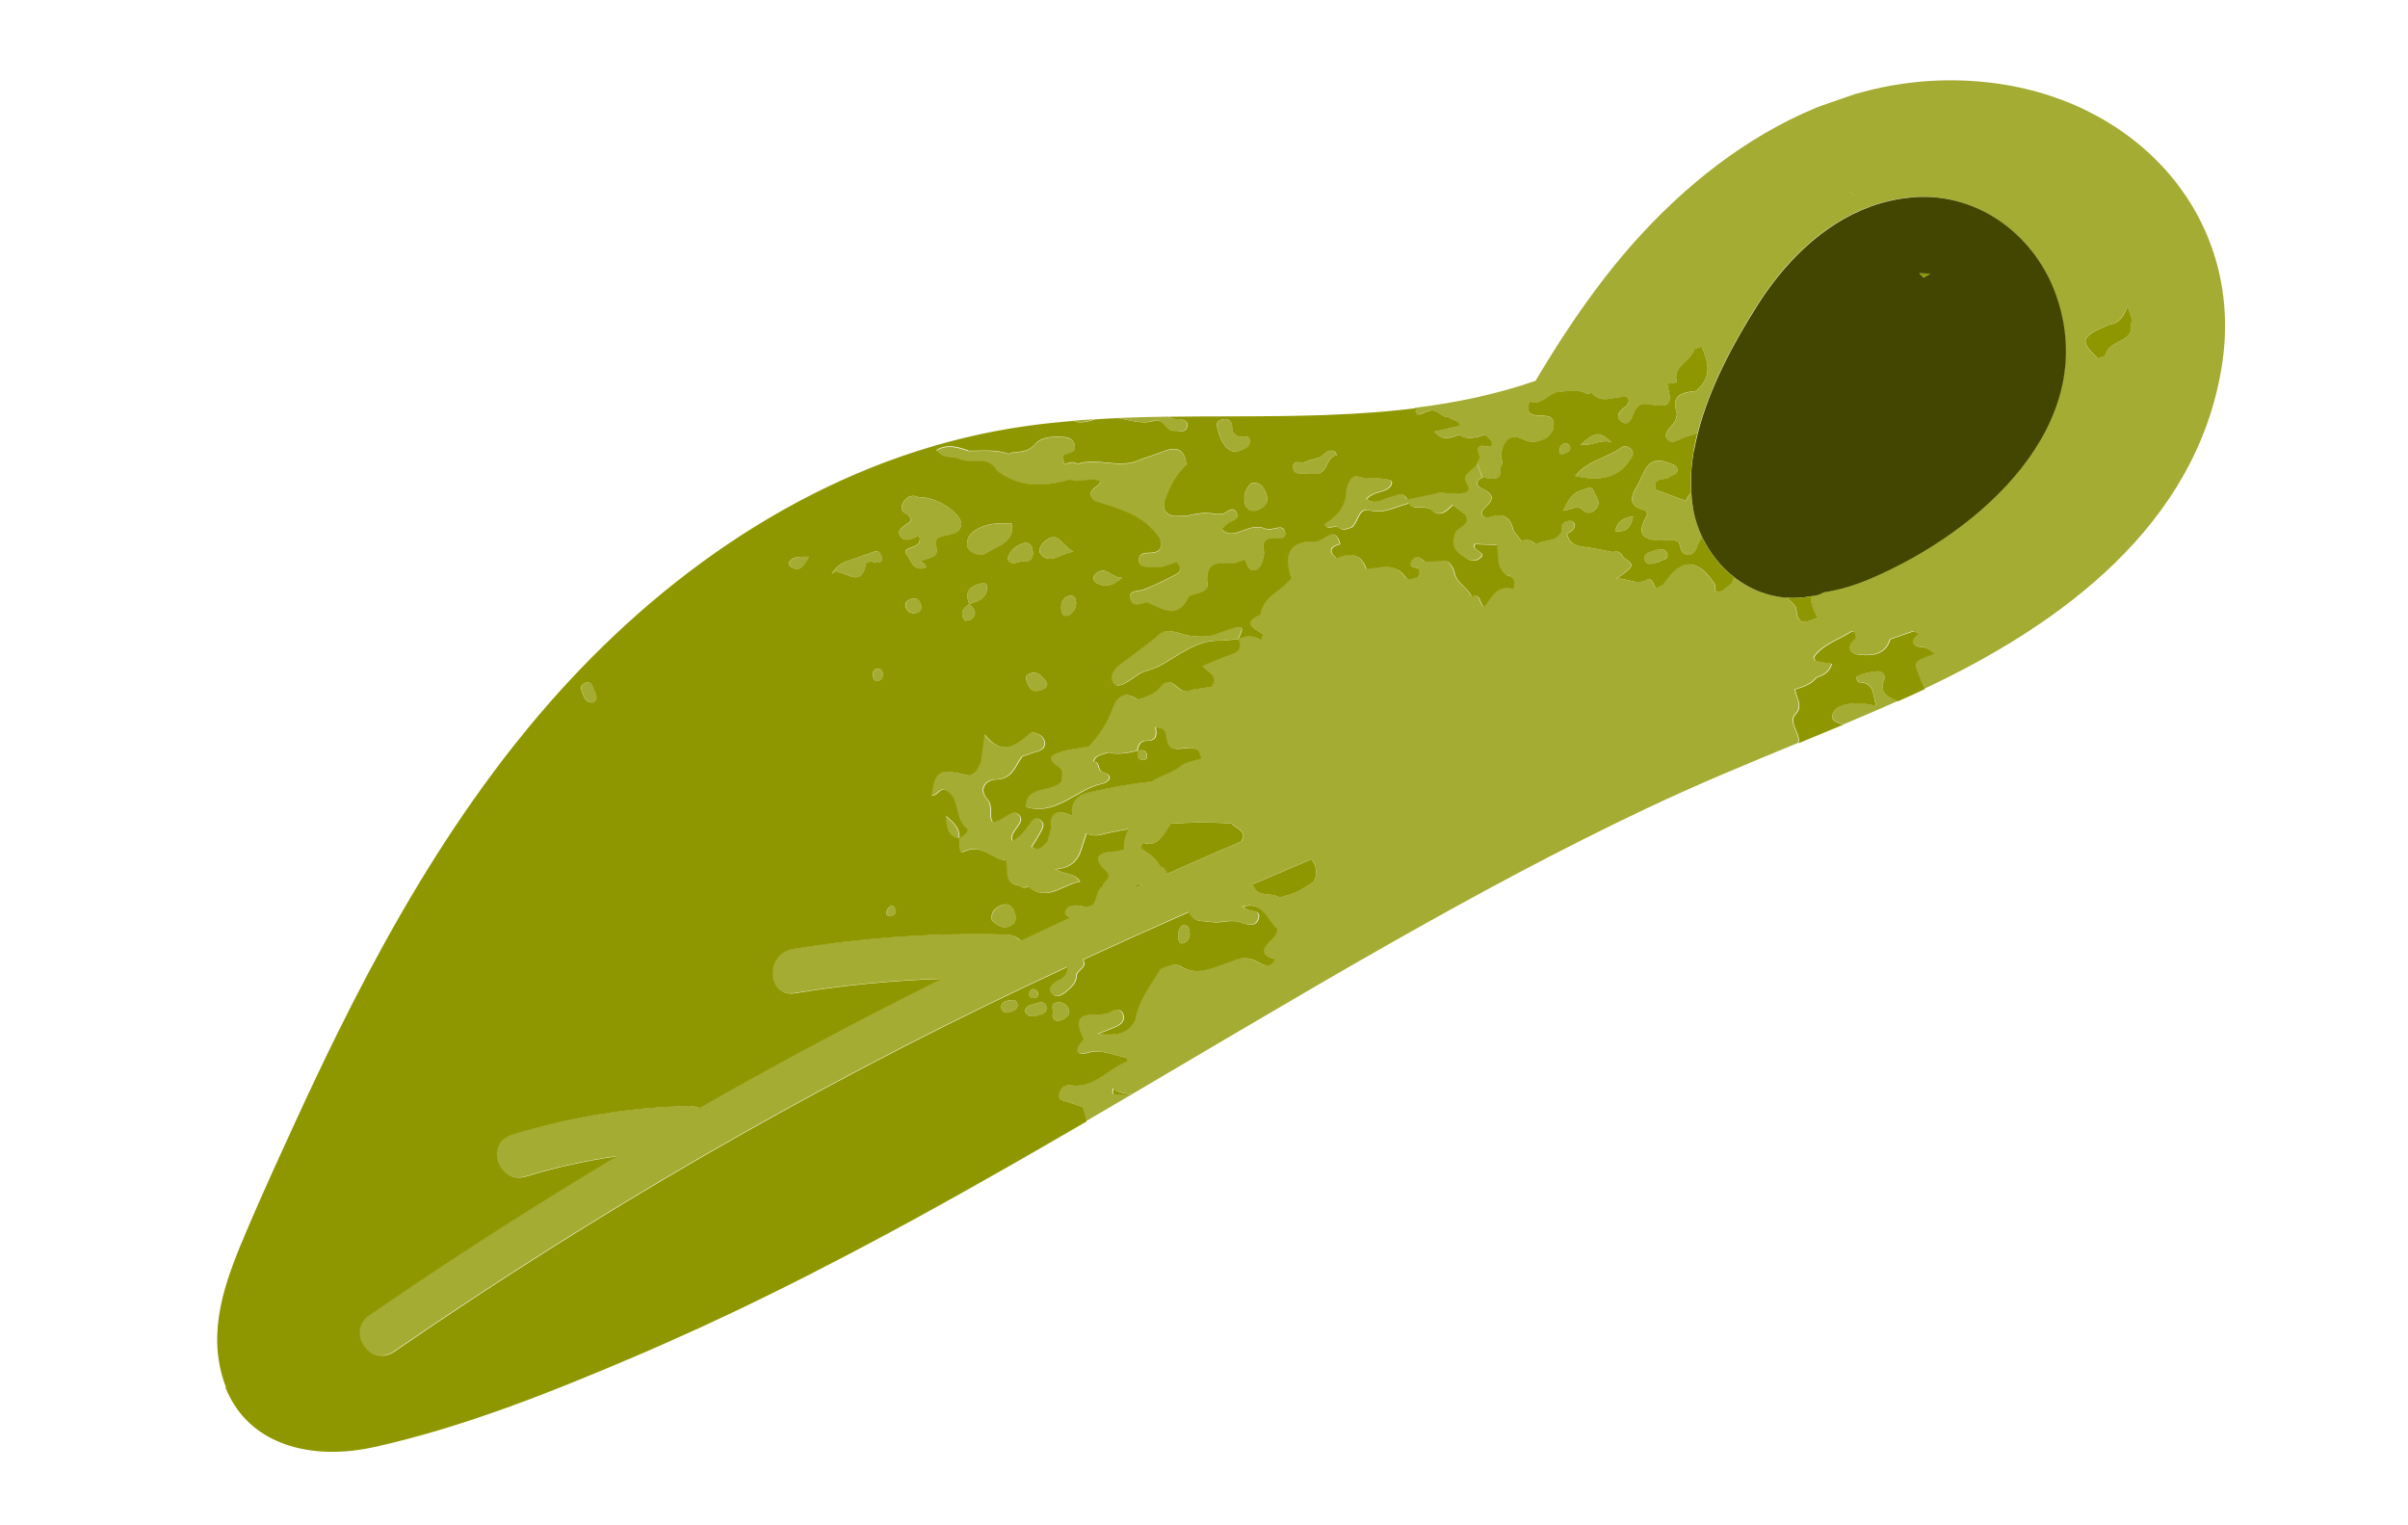 <svg width="60" height="38" viewBox="0 0 60 38" fill="none" xmlns="http://www.w3.org/2000/svg">
<g clip-path="url(#clip0_404_21243)">
<path d="M42.208 11.218C42.212 11.194 42.215 11.168 42.222 11.143C42.217 11.167 42.212 11.194 42.208 11.218Z" fill="#A5AC33"/>
<path d="M42.188 12.691C42.164 12.556 42.149 12.417 42.141 12.278C42.085 12.329 42.041 12.393 42.012 12.481C41.765 12.39 41.516 12.3 41.269 12.209C41.149 11.864 41.498 11.988 41.613 11.88C41.669 11.828 41.789 11.831 41.8 11.735C41.812 11.607 41.694 11.581 41.606 11.543C41.008 11.299 40.978 11.812 40.783 12.13C40.578 12.458 40.632 12.645 41.017 12.721C41.027 12.752 41.038 12.783 41.049 12.815C41.029 12.859 41.008 12.901 40.987 12.945C40.792 13.326 40.971 13.454 41.341 13.465C41.504 13.47 41.675 13.413 41.831 13.505C41.887 13.619 41.871 13.793 42.035 13.819C42.205 13.844 42.27 13.692 42.312 13.571C42.338 13.494 42.374 13.436 42.418 13.386C42.315 13.169 42.236 12.935 42.192 12.692L42.188 12.691Z" fill="#A5AC33"/>
<path d="M42.136 11.925C42.136 11.908 42.137 11.892 42.138 11.875C42.137 11.892 42.136 11.908 42.136 11.925Z" fill="#A5AC33"/>
<path d="M42.5 13.551C42.494 13.541 42.489 13.53 42.483 13.52C42.487 13.531 42.494 13.541 42.5 13.551Z" fill="#A5AC33"/>
<path d="M44.808 14.892C44.808 14.892 44.818 14.891 44.822 14.892C44.818 14.893 44.812 14.893 44.808 14.892Z" fill="#A5AC33"/>
<path d="M42.666 13.814C42.659 13.804 42.653 13.794 42.645 13.784C42.653 13.794 42.659 13.804 42.666 13.814Z" fill="#A5AC33"/>
<path d="M39.456 12.717C39.561 12.818 39.709 12.779 39.795 12.641C39.894 12.481 39.751 12.356 39.708 12.231C39.657 12.086 39.509 12.189 39.403 12.218C39.167 12.279 39.071 12.468 38.944 12.726C39.157 12.704 39.295 12.559 39.455 12.717L39.456 12.717Z" fill="#A5AC33"/>
<path d="M47.141 17.392C46.977 17.323 46.845 17.178 46.945 16.946C47.009 16.803 46.903 16.71 46.77 16.719C46.606 16.73 46.441 16.773 46.29 16.834C46.228 16.859 46.28 16.991 46.331 16.992C46.732 17.009 46.662 17.338 46.751 17.578C46.62 17.558 46.506 17.529 46.392 17.521C46.114 17.505 45.751 17.557 45.672 17.771C45.603 17.959 45.771 17.995 45.934 18.048C45.564 18.203 45.194 18.355 44.823 18.508C45.683 18.153 46.542 17.796 47.393 17.417C47.358 17.431 47.326 17.447 47.291 17.463C47.249 17.436 47.199 17.413 47.14 17.388L47.141 17.392Z" fill="#A5AC33"/>
<path d="M39.024 11.279C39.088 11.252 39.151 11.21 39.123 11.13C39.1 11.063 39.033 11.021 38.964 11.053C38.881 11.09 38.855 11.173 38.854 11.266C38.902 11.345 38.967 11.303 39.024 11.279Z" fill="#A5AC33"/>
<path d="M40.617 11.452C40.674 11.363 40.732 11.277 40.638 11.186C40.574 11.122 40.474 11.095 40.405 11.148C40.048 11.417 39.551 11.472 39.252 11.861C39.901 12.017 40.346 11.879 40.618 11.454L40.617 11.452Z" fill="#A5AC33"/>
<path d="M40.244 13.231C40.524 13.27 40.636 13.14 40.693 12.864C40.43 12.902 40.295 13.004 40.244 13.231Z" fill="#A5AC33"/>
<path d="M40.977 13.937C41.026 14.121 41.187 14.024 41.337 13.997C41.383 13.925 41.59 13.966 41.541 13.801C41.492 13.635 41.331 13.678 41.203 13.72C41.095 13.758 40.94 13.799 40.975 13.937L40.977 13.937Z" fill="#A5AC33"/>
<path d="M39.383 11.076C39.668 11.126 39.906 10.916 40.164 11.026C39.853 10.739 39.767 10.746 39.383 11.076Z" fill="#A5AC33"/>
<path d="M42.158 11.572C42.161 11.549 42.164 11.527 42.166 11.504C42.163 11.525 42.161 11.549 42.158 11.572Z" fill="#A5AC33"/>
<path d="M32.967 10.338C32.967 10.338 32.973 10.338 32.977 10.338C32.974 10.339 32.971 10.338 32.967 10.338Z" fill="#A5AC33"/>
<path d="M32.19 10.356C32.19 10.356 32.204 10.355 32.21 10.355C32.204 10.355 32.196 10.356 32.19 10.356Z" fill="#A5AC33"/>
<path d="M5.653 31.903C5.69 31.786 5.73 31.671 5.772 31.556C5.73 31.671 5.691 31.788 5.653 31.903Z" fill="#A5AC33"/>
<path d="M11.795 19.91C12.117 19.453 12.45 19.007 12.795 18.569C12.448 19.008 12.117 19.453 11.795 19.91Z" fill="#A5AC33"/>
<path d="M31.399 10.365C31.413 10.364 31.428 10.365 31.442 10.364C31.428 10.365 31.413 10.364 31.399 10.365Z" fill="#A5AC33"/>
<path d="M47.965 17.164C47.836 17.225 47.703 17.285 47.573 17.345C47.703 17.285 47.836 17.225 47.965 17.164Z" fill="#A5AC33"/>
<path d="M29.112 10.38C29.64 10.372 30.168 10.372 30.695 10.37C30.168 10.372 29.64 10.372 29.112 10.38Z" fill="#A5AC33"/>
<path d="M42.981 14.179C42.981 14.179 42.969 14.167 42.962 14.159C42.968 14.165 42.974 14.171 42.981 14.179Z" fill="#A5AC33"/>
<path d="M25.625 28.777C25.432 28.89 25.235 29.001 25.041 29.111C25.235 29.001 25.432 28.89 25.625 28.777Z" fill="#A5AC33"/>
<path d="M30.687 15.66C30.577 15.694 30.47 15.735 30.363 15.772C30.129 15.876 29.9 15.869 29.644 15.838C29.365 15.806 29.045 15.565 28.779 15.891C28.52 16.088 28.263 16.283 28.004 16.48C27.797 16.613 27.59 16.82 27.742 17.023C27.847 17.163 28.1 16.985 28.261 16.865C28.315 16.826 28.373 16.794 28.43 16.758C28.558 16.713 28.688 16.669 28.815 16.624C29.335 16.36 29.784 15.921 30.43 15.959C30.57 15.945 30.71 15.933 30.85 15.92C30.897 15.772 31.085 15.539 30.688 15.658L30.687 15.66Z" fill="#A5AC33"/>
<path d="M30.848 15.921L30.847 15.923L30.849 15.922L30.848 15.921Z" fill="#A5AC33"/>
<path d="M28.46 18.933C28.543 18.943 28.589 18.888 28.577 18.812C28.553 18.675 28.45 18.68 28.342 18.702C28.338 18.8 28.313 18.914 28.46 18.933Z" fill="#A5AC33"/>
<path d="M24.102 29.642C23.937 29.734 23.773 29.827 23.609 29.917C23.774 29.825 23.939 29.733 24.102 29.642Z" fill="#A5AC33"/>
<path d="M5.617 34.564C5.597 34.513 5.577 34.46 5.56 34.405C5.578 34.458 5.596 34.511 5.617 34.564Z" fill="#A5AC33"/>
<path d="M23.557 20.328C23.57 20.644 23.609 20.842 23.891 20.88C23.909 20.648 23.779 20.51 23.557 20.328Z" fill="#A5AC33"/>
<path d="M25.471 13.542C25.292 13.613 25.161 13.736 25.105 13.926C25.209 14.13 25.377 13.972 25.507 13.986C25.716 14.008 25.765 13.864 25.728 13.692C25.7 13.562 25.612 13.485 25.47 13.541L25.471 13.542Z" fill="#A5AC33"/>
<path d="M26.581 14.867C26.44 14.945 26.426 15.097 26.451 15.243C26.466 15.328 26.566 15.374 26.647 15.319C26.782 15.229 26.845 15.092 26.801 14.935C26.776 14.845 26.696 14.817 26.581 14.867Z" fill="#A5AC33"/>
<path d="M20.166 13.871C19.918 13.875 19.75 13.845 19.656 14.027C19.646 14.047 19.698 14.119 19.737 14.141C19.956 14.252 20.03 14.085 20.166 13.873L20.166 13.871Z" fill="#A5AC33"/>
<path d="M21.582 14.036C21.587 14.012 21.672 13.999 21.721 13.982C21.866 14.051 22.021 14.028 21.97 13.855C21.895 13.614 21.702 13.808 21.558 13.822C21.271 13.953 20.917 13.954 20.726 14.298C20.977 14.079 21.452 14.767 21.582 14.036Z" fill="#A5AC33"/>
<path d="M26.082 13.45C25.961 13.535 25.832 13.707 25.95 13.826C26.181 14.057 26.401 13.804 26.753 13.742C26.454 13.588 26.39 13.237 26.084 13.449L26.082 13.45Z" fill="#A5AC33"/>
<path d="M24.568 13.789C24.833 13.601 25.299 13.53 25.207 13.04C25.013 13.05 24.806 13.027 24.621 13.079C24.372 13.146 24.09 13.281 24.096 13.564C24.102 13.807 24.459 13.868 24.566 13.79L24.568 13.789Z" fill="#A5AC33"/>
<path d="M25.687 16.775C25.551 16.818 25.565 16.912 25.569 16.924C25.672 17.256 25.81 17.245 25.966 17.181C26.07 17.137 26.145 17.07 26.055 16.961C25.964 16.849 25.864 16.718 25.687 16.775Z" fill="#A5AC33"/>
<path d="M30.895 11.227C31.008 11.184 31.138 11.141 31.141 11.007C31.145 10.777 30.934 10.922 30.834 10.864C30.757 10.817 30.703 10.768 30.705 10.673C30.711 10.502 30.614 10.409 30.458 10.45C30.225 10.514 30.355 10.683 30.381 10.824C30.411 10.894 30.434 10.978 30.478 11.045C30.576 11.184 30.691 11.304 30.895 11.227Z" fill="#A5AC33"/>
<path d="M31.189 12.034C31.018 12.171 30.974 12.371 31.026 12.566C31.061 12.698 31.209 12.768 31.354 12.704C31.546 12.618 31.629 12.483 31.534 12.263C31.467 12.104 31.381 12.012 31.188 12.036L31.189 12.034Z" fill="#A5AC33"/>
<path d="M21.858 16.66C21.754 16.68 21.748 16.766 21.755 16.852C21.774 16.919 21.805 16.985 21.888 16.96C21.982 16.934 22.016 16.856 22 16.767C21.987 16.694 21.931 16.647 21.858 16.66Z" fill="#A5AC33"/>
<path d="M24.426 14.537C24.232 14.587 24.069 14.666 24.108 14.908C24.117 14.956 24.135 15.003 24.15 15.051C24.213 15.029 24.277 15.007 24.339 14.982C24.511 14.908 24.614 14.782 24.591 14.595C24.581 14.516 24.491 14.518 24.426 14.535L24.426 14.537Z" fill="#A5AC33"/>
<path d="M32.823 11.412C32.791 11.415 32.76 11.434 32.728 11.445L32.727 11.441C32.663 11.463 32.595 11.479 32.536 11.508C32.431 11.562 32.212 11.431 32.221 11.643C32.23 11.848 32.441 11.791 32.582 11.804C32.664 11.812 32.751 11.815 32.832 11.8C33.093 11.754 33.039 11.387 33.303 11.341C33.289 11.312 33.284 11.271 33.262 11.258C33.059 11.144 32.981 11.396 32.821 11.411L32.823 11.412Z" fill="#A5AC33"/>
<path d="M27.294 14.306C27.233 14.366 27.227 14.463 27.317 14.52C27.553 14.668 27.762 14.565 27.963 14.395C27.725 14.42 27.549 14.056 27.294 14.306Z" fill="#A5AC33"/>
<path d="M22.847 15.268C22.978 15.229 22.98 15.132 22.939 15.027C22.895 14.911 22.805 14.888 22.693 14.927C22.579 14.973 22.526 15.049 22.59 15.162C22.644 15.258 22.738 15.3 22.849 15.268L22.847 15.268Z" fill="#A5AC33"/>
<path d="M22.225 22.821C22.29 22.792 22.341 22.752 22.323 22.674C22.307 22.61 22.269 22.536 22.19 22.58C22.142 22.605 22.098 22.678 22.093 22.731C22.087 22.803 22.144 22.842 22.225 22.821Z" fill="#A5AC33"/>
<path d="M29.53 23.478C29.659 23.39 29.665 23.255 29.619 23.124C29.597 23.058 29.527 23.039 29.445 23.063C29.346 23.168 29.346 23.303 29.369 23.431C29.384 23.516 29.474 23.515 29.53 23.478Z" fill="#A5AC33"/>
<path d="M14.797 17.496C14.926 17.398 14.838 17.289 14.806 17.189C14.772 17.084 14.729 16.943 14.571 17.018C14.422 17.09 14.499 17.217 14.537 17.319C14.576 17.433 14.647 17.522 14.797 17.496Z" fill="#A5AC33"/>
<path d="M26.224 25.296C26.245 25.408 26.305 25.459 26.427 25.417C26.561 25.37 26.677 25.291 26.625 25.135C26.584 25.019 26.459 24.96 26.347 24.974C26.13 25.002 26.277 25.185 26.224 25.296Z" fill="#A5AC33"/>
<path d="M27.297 10.441C27.482 10.431 27.665 10.421 27.85 10.412C27.307 10.436 26.765 10.472 26.225 10.529C26.393 10.512 26.561 10.495 26.73 10.481C26.913 10.56 27.105 10.493 27.297 10.441Z" fill="#A5AC33"/>
<path d="M35.281 10.288C35.33 10.388 35.488 10.258 35.597 10.238C35.804 10.159 35.9 10.407 36.083 10.391C36.127 10.322 36.179 10.273 36.237 10.237C36.179 10.273 36.127 10.322 36.083 10.391C36.177 10.467 36.342 10.453 36.376 10.607C36.168 10.653 35.959 10.698 35.733 10.748C35.927 11.005 36.139 10.901 36.347 10.831C36.56 10.965 36.777 10.9 36.992 10.826C37.047 10.876 37.102 10.925 37.157 10.976C37.173 11.059 37.192 11.155 37.055 11.122C36.724 11.044 36.827 11.238 36.869 11.396C36.848 11.438 36.828 11.482 36.807 11.524C36.85 11.651 36.894 11.776 36.938 11.902C37.139 11.903 37.428 12.049 37.39 11.641C37.372 11.555 37.346 11.486 37.312 11.434C37.3 11.418 37.288 11.401 37.273 11.39C37.286 11.404 37.3 11.418 37.312 11.434C37.346 11.486 37.372 11.555 37.39 11.641C37.479 11.53 37.386 11.412 37.405 11.303C37.46 10.99 37.622 10.782 37.961 10.95C38.14 11.038 38.278 11.019 38.44 10.955C38.619 10.885 38.717 10.744 38.717 10.568C38.717 10.35 38.519 10.365 38.376 10.359C38.121 10.348 37.993 10.274 38.12 10.006C38.105 10.009 38.089 10.012 38.074 10.018C38.089 10.012 38.104 10.007 38.12 10.006C38.41 10.111 38.564 9.823 38.797 9.77C38.937 9.756 39.075 9.743 39.214 9.73C39.289 9.741 39.364 9.752 39.44 9.763C39.507 9.824 39.585 9.815 39.665 9.791C39.929 10.105 40.273 9.829 40.572 9.901C40.591 9.985 40.595 10.063 40.514 10.124C40.37 10.231 40.218 10.383 40.414 10.514C40.586 10.629 40.656 10.432 40.711 10.288C40.766 10.14 40.873 10.039 41.045 10.068C41.623 10.165 41.68 10.111 41.541 9.565C41.621 9.554 41.703 9.542 41.783 9.531C41.664 9.122 42.136 9.008 42.221 8.701C42.282 8.68 42.341 8.658 42.403 8.634C42.569 9.031 42.669 9.417 42.254 9.743C41.93 9.78 41.637 9.836 41.776 10.281C41.799 10.347 41.765 10.449 41.725 10.514C41.639 10.653 41.429 10.797 41.542 10.941C41.68 11.117 41.875 10.906 42.048 10.873C42.133 10.858 42.215 10.823 42.297 10.791C42.586 9.649 43.203 8.52 43.775 7.613C43.934 7.363 44.106 7.118 44.294 6.885C44.231 6.867 44.175 6.833 44.141 6.751C44.013 6.795 43.884 6.84 43.757 6.884C43.884 6.84 44.013 6.795 44.141 6.751C44.176 6.835 44.232 6.869 44.294 6.885C45.117 5.862 46.224 5.054 47.572 4.922C47.684 4.884 47.798 4.844 47.91 4.805C47.921 4.699 47.964 4.616 48.044 4.562C47.964 4.616 47.921 4.699 47.91 4.805C47.798 4.844 47.684 4.884 47.572 4.922C47.612 4.919 47.652 4.913 47.693 4.909C49.327 4.802 50.725 5.895 51.234 7.381C52.337 10.6 49.32 13.242 46.629 14.399C46.231 14.57 45.825 14.696 45.427 14.756C45.38 14.785 45.328 14.809 45.264 14.825C45.212 14.839 45.16 14.845 45.107 14.855C45.125 15.046 45.177 15.221 45.286 15.384C45.058 15.453 44.788 15.67 44.755 15.182C44.748 15.077 44.615 14.984 44.508 14.887C44.558 14.891 44.606 14.892 44.657 14.893C44.117 14.887 43.615 14.695 43.202 14.376C43.181 14.424 43.161 14.474 43.146 14.527C43.062 14.593 42.978 14.659 42.894 14.725C42.724 14.79 42.717 14.686 42.728 14.567C42.317 13.9 41.883 13.892 41.458 14.534C41.418 14.595 41.316 14.616 41.245 14.657C41.197 14.556 41.154 14.372 41.026 14.443C40.743 14.599 40.519 14.374 40.262 14.42C40.732 14.095 40.737 14.081 40.432 13.877C40.387 13.752 40.298 13.713 40.171 13.751C39.924 13.705 39.678 13.647 39.43 13.62C39.212 13.596 39.086 13.498 39.037 13.295C39.152 13.247 39.249 13.181 39.225 13.041C39.221 13.012 39.151 12.971 39.114 12.973C38.954 12.983 38.866 13.063 38.907 13.234C38.78 13.516 38.467 13.433 38.262 13.562C38.162 13.455 38.041 13.427 37.903 13.474C37.839 13.392 37.774 13.309 37.71 13.227C37.637 12.932 37.507 12.761 37.144 12.874C36.94 12.939 36.823 12.801 37.005 12.637C37.261 12.407 37.18 12.293 36.926 12.171C36.757 12.09 36.746 11.989 36.929 11.897C36.886 11.77 36.842 11.646 36.798 11.519C36.735 11.705 36.381 11.795 36.517 12.007C36.684 12.265 36.473 12.273 36.365 12.289C36.203 12.317 36.031 12.278 35.861 12.267C35.592 12.325 35.323 12.381 35.054 12.439C34.938 12.214 34.772 12.344 34.615 12.377C34.432 12.416 34.256 12.586 34.04 12.433C34.181 12.261 34.388 12.271 34.545 12.186C34.649 12.13 34.723 11.991 34.626 11.959C34.368 11.874 34.081 11.948 33.801 11.864C33.642 11.817 33.536 12.098 33.53 12.236C33.51 12.627 33.294 12.857 32.989 13.047C33.063 13.242 33.245 13.049 33.347 13.141C33.455 13.225 33.562 13.165 33.671 13.134C33.838 13.006 33.835 12.64 34.108 12.709C34.48 12.804 34.766 12.619 35.087 12.537C35.24 12.749 35.55 12.535 35.705 12.746C35.928 12.872 36.049 12.701 36.187 12.579C36.286 12.652 36.382 12.723 36.48 12.796C36.674 13.082 36.294 13.107 36.234 13.288C36.155 13.521 36.206 13.68 36.378 13.801C36.506 13.892 36.672 14.028 36.834 13.922C37.102 13.75 36.615 13.717 36.745 13.55C36.928 13.557 37.109 13.566 37.292 13.573C37.321 13.846 37.254 14.155 37.555 14.334C37.651 14.344 37.689 14.413 37.721 14.486C37.713 14.549 37.703 14.61 37.695 14.672C37.291 14.54 37.15 14.875 36.97 15.118C36.837 15.02 36.895 14.762 36.655 14.855C36.559 14.626 36.279 14.521 36.23 14.259C36.17 14.054 36.065 13.909 35.814 13.982C35.705 13.982 35.597 13.985 35.489 13.986C35.389 13.903 35.269 13.794 35.165 13.952C35.056 14.115 35.216 14.125 35.325 14.149C35.352 14.228 35.362 14.305 35.298 14.374C35.202 14.399 35.077 14.467 35.015 14.38C34.752 14 34.384 14.136 34.035 14.173C33.906 13.776 33.626 13.761 33.288 13.899C33.075 13.72 33.148 13.615 33.383 13.55C33.245 13.037 32.96 13.495 32.76 13.486C32.16 13.466 31.976 13.737 32.13 14.306C32.141 14.337 32.151 14.366 32.162 14.398C31.922 14.713 31.458 14.845 31.39 15.302C30.84 15.552 31.332 15.655 31.457 15.81C31.436 15.853 31.416 15.897 31.393 15.939C31.216 15.816 31.032 15.822 30.845 15.918C30.921 16.101 30.887 16.226 30.673 16.298C30.431 16.379 30.195 16.485 29.942 16.588C30.082 16.751 30.37 16.832 30.163 17.105C30.194 17.094 30.226 17.083 30.257 17.076C30.227 17.085 30.194 17.094 30.163 17.105C29.991 17.131 29.822 17.157 29.652 17.185L29.603 17.202L29.555 17.219C29.321 17.246 29.16 16.756 28.876 17.133C28.731 17.302 28.529 17.36 28.326 17.422C28.013 17.188 27.807 17.351 27.707 17.641C27.579 18.009 27.37 18.316 27.107 18.594C27.011 18.734 26.914 18.872 26.818 19.012C26.914 18.872 27.011 18.734 27.107 18.594C26.903 18.63 26.698 18.666 26.494 18.699C26.275 18.781 25.97 18.831 26.367 19.101C26.498 19.189 26.44 19.336 26.429 19.461C26.197 19.759 25.546 19.537 25.544 20.101C26.319 20.329 26.796 19.657 27.453 19.522C27.596 19.493 27.768 19.324 27.481 19.239C27.312 19.188 27.412 18.969 27.238 18.968C27.291 18.793 27.465 18.805 27.59 18.743C27.842 18.8 28.088 18.762 28.332 18.698C28.352 18.561 28.396 18.452 28.572 18.452C28.817 18.452 28.816 18.292 28.782 18.117C29.159 18.097 28.958 18.516 29.172 18.619C29.389 18.724 29.646 18.529 29.852 18.701C29.874 18.766 29.896 18.828 29.918 18.892C29.742 18.953 29.529 18.973 29.398 19.084C29.204 19.248 28.896 19.31 28.688 19.464C28.145 19.524 27.604 19.619 27.065 19.75C26.75 19.827 26.653 20.08 26.702 20.318C26.651 20.298 26.599 20.28 26.549 20.264C26.281 20.172 26.125 20.308 26.174 20.609C26.144 20.727 26.111 20.845 26.081 20.962C25.97 21.058 25.886 21.227 25.694 21.098C25.764 20.984 25.84 20.871 25.904 20.754C25.97 20.635 26.053 20.501 25.881 20.409C25.729 20.328 25.673 20.481 25.61 20.564C25.497 20.715 25.392 20.866 25.211 20.943C25.13 20.685 25.587 20.484 25.37 20.288C25.181 20.119 24.966 20.477 24.723 20.477C24.615 20.305 24.741 20.081 24.595 19.913C24.344 19.63 24.584 19.42 24.794 19.417C25.223 19.41 25.28 19.078 25.46 18.843C25.524 18.821 25.59 18.799 25.653 18.777C25.794 18.712 26.024 18.716 26.022 18.517C26.022 18.347 25.861 18.257 25.682 18.237C25.325 18.529 24.974 18.878 24.519 18.29C24.481 18.568 24.451 18.778 24.423 18.987C24.353 19.128 24.3 19.286 24.109 19.313C23.376 19.138 23.289 19.184 23.196 19.812C23.348 19.846 23.413 19.567 23.592 19.704C23.912 19.926 23.761 20.385 24.069 20.627C24.15 20.692 24.003 20.825 23.889 20.875C23.891 21.009 23.845 21.286 24.009 21.211C24.453 21.004 24.701 21.399 25.053 21.429C25.113 21.665 24.973 22.003 25.38 22.059C25.448 22.122 25.526 22.111 25.605 22.088C25.626 22.044 25.649 22.001 25.669 21.957C25.713 21.782 25.847 21.641 25.956 21.492C25.847 21.643 25.713 21.782 25.669 21.957C25.649 22.001 25.626 22.044 25.605 22.088C26.094 22.476 26.453 22.031 26.9 21.96C26.765 21.736 26.568 21.806 26.287 21.653C26.9 21.599 26.905 21.188 27.023 20.882C27.04 20.84 27.049 20.8 27.055 20.762C27.161 20.808 27.286 20.824 27.425 20.791C27.653 20.734 27.882 20.69 28.111 20.649C28.019 20.794 27.979 20.962 27.989 21.156C27.924 21.174 27.86 21.205 27.795 21.207C27.402 21.228 27.135 21.302 27.549 21.705C27.723 21.875 27.445 21.95 27.455 22.087C27.223 22.179 27.393 22.636 26.99 22.578C26.827 22.555 26.612 22.497 26.533 22.685C26.493 22.783 26.569 22.819 26.651 22.858C26.241 23.047 25.831 23.236 25.422 23.429C25.329 23.342 25.204 23.283 25.046 23.278C23.265 23.231 21.493 23.351 19.733 23.642C19.028 23.759 19.089 24.855 19.799 24.739C21.014 24.538 22.232 24.421 23.454 24.381C21.409 25.395 19.393 26.469 17.411 27.601C17.339 27.569 17.257 27.55 17.161 27.552C15.655 27.582 14.177 27.827 12.736 28.268C12.047 28.48 12.408 29.516 13.095 29.305C13.843 29.075 14.595 28.911 15.357 28.801C13.259 30.057 11.201 31.38 9.186 32.765C8.594 33.173 9.219 34.077 9.812 33.668C14.813 30.226 20.08 27.166 25.571 24.561C25.911 24.4 26.252 24.239 26.593 24.082C26.573 24.206 26.541 24.325 26.382 24.399C26.274 24.449 26.055 24.586 26.177 24.731C26.329 24.91 26.506 24.749 26.644 24.623C26.734 24.542 26.803 24.453 26.812 24.326C26.795 24.168 27.104 24.106 26.976 23.906C27.852 23.502 28.732 23.107 29.613 22.718C29.712 22.985 29.965 22.929 30.17 22.966C30.402 23.007 30.64 22.888 30.873 22.97C31.049 23.03 31.284 23.109 31.35 22.877C31.423 22.615 31.067 22.75 30.962 22.579C31.478 22.442 31.549 22.931 31.813 23.125C31.806 23.269 31.712 23.365 31.617 23.456C31.364 23.697 31.476 23.817 31.753 23.889C31.633 24.153 31.449 24.029 31.3 23.948C31.088 23.834 30.893 23.844 30.684 23.943L30.637 23.959L30.591 23.975C30.199 24.096 29.826 24.332 29.397 24.066C29.253 23.976 29.067 24.071 28.908 24.131C28.652 24.54 28.349 24.926 28.265 25.415C28.082 25.78 27.758 25.796 27.346 25.754C27.539 25.677 27.679 25.626 27.813 25.566C27.95 25.502 28.037 25.391 27.965 25.244C27.897 25.101 27.744 25.144 27.657 25.207C27.401 25.394 26.555 25.019 26.98 25.877C26.989 25.898 26.93 25.956 26.898 25.993C26.703 26.237 26.933 26.275 27.059 26.233C27.418 26.113 27.72 26.286 28.046 26.341C28.056 26.373 28.067 26.404 28.079 26.437C27.596 26.604 27.26 27.115 26.675 27.036C26.508 27.013 26.417 27.078 26.373 27.229C26.32 27.409 26.466 27.406 26.572 27.441C26.7 27.483 26.825 27.528 26.951 27.573C26.973 27.635 26.995 27.699 27.017 27.762C27.031 27.82 27.044 27.878 27.057 27.934C26.852 28.055 26.646 28.174 26.44 28.292C27.031 27.95 27.62 27.606 28.21 27.258C27.996 27.269 27.839 27.263 27.718 27.254C27.711 27.191 27.718 27.125 27.746 27.098C27.731 27.132 27.812 27.223 28.215 27.254C29.058 26.759 29.898 26.263 30.739 25.766C30.658 25.64 30.573 25.516 30.528 25.373C30.573 25.516 30.658 25.64 30.739 25.766C32.053 24.993 33.368 24.222 34.694 23.471C36.788 22.284 38.908 21.141 41.085 20.113C42.305 19.536 43.552 19.022 44.798 18.509C44.869 18.277 44.562 18.036 44.708 17.807C44.859 17.674 44.835 17.518 44.768 17.361C44.75 17.297 44.731 17.236 44.713 17.172C44.91 17.106 45.115 17.052 45.251 16.875C45.42 16.819 45.573 16.747 45.633 16.531C45.473 16.505 45.347 16.482 45.221 16.46C45.22 16.567 45.219 16.675 45.219 16.782C45.219 16.675 45.22 16.567 45.221 16.46C45.21 16.429 45.197 16.399 45.184 16.368C45.4 16.053 45.765 15.952 46.068 15.761C46.222 15.662 46.215 15.806 46.218 15.904C45.948 16.11 46.064 16.277 46.312 16.304C46.626 16.34 46.968 16.316 47.09 15.92C47.285 15.853 47.48 15.785 47.674 15.718C47.717 15.738 47.758 15.761 47.801 15.781C47.543 15.95 47.638 16.098 47.867 16.113C48.03 16.123 48.094 16.205 48.191 16.28C48.208 16.275 48.225 16.269 48.24 16.264C48.223 16.269 48.206 16.275 48.191 16.28C47.59 16.493 47.671 16.46 47.852 16.94C47.885 17.027 47.917 17.098 47.95 17.157C51.383 15.547 54.718 13.078 55.357 9.145C55.947 5.519 53.386 2.61 49.817 2.089C45.819 1.507 42.34 3.88 39.993 6.907C39.357 7.727 38.789 8.597 38.261 9.487C37.273 9.829 36.268 10.035 35.254 10.16C35.243 10.197 35.246 10.236 35.268 10.28L35.281 10.288ZM40.435 13.88C40.36 13.905 40.285 13.936 40.209 13.958C40.285 13.938 40.36 13.905 40.435 13.88ZM24.724 19.214C24.747 19.185 24.774 19.159 24.799 19.136C24.772 19.16 24.747 19.185 24.724 19.214C24.678 19.256 24.633 19.302 24.588 19.343C24.633 19.302 24.678 19.256 24.724 19.214ZM28.64 26.146C28.548 26.196 28.466 26.262 28.379 26.318C28.466 26.262 28.548 26.196 28.64 26.146C28.643 26.065 28.648 25.983 28.653 25.899C28.65 25.98 28.643 26.063 28.64 26.146ZM31.352 25.207C31.289 25.243 31.224 25.266 31.157 25.283C31.224 25.266 31.289 25.243 31.352 25.207ZM31.861 24.499C31.861 24.499 31.847 24.5 31.839 24.5C31.811 24.504 31.787 24.508 31.763 24.512C31.787 24.508 31.812 24.502 31.839 24.5C31.846 24.498 31.852 24.498 31.861 24.499C31.84 24.436 31.818 24.374 31.796 24.312C31.818 24.374 31.84 24.436 31.861 24.499ZM42.237 16.259C42.237 16.259 42.231 16.242 42.229 16.235C42.231 16.242 42.234 16.252 42.237 16.259ZM41.063 15.046C41.041 14.982 41.017 14.919 40.993 14.855C41.015 14.919 41.039 14.983 41.063 15.046ZM33.89 19.08C33.825 19.109 33.762 19.141 33.708 19.183C33.762 19.141 33.825 19.111 33.89 19.08ZM33.087 17.062C33.117 17.052 33.148 17.041 33.178 17.029C33.148 17.039 33.116 17.05 33.087 17.062ZM38.1 17.451C38.018 17.407 37.938 17.363 37.855 17.326C37.938 17.363 38.018 17.407 38.1 17.451ZM35.675 17.859C35.634 17.873 35.592 17.89 35.548 17.911C35.335 18.02 35.119 18.129 34.906 18.24C35.12 18.131 35.335 18.021 35.548 17.911C35.592 17.89 35.634 17.873 35.675 17.859ZM39.984 15.687C39.954 15.732 39.946 15.805 39.93 15.864C39.946 15.807 39.953 15.735 39.984 15.687ZM39.703 15.969C39.747 15.927 39.793 15.891 39.85 15.873C39.793 15.891 39.747 15.927 39.703 15.969C39.688 15.982 39.675 15.998 39.661 16.012C39.675 15.998 39.689 15.984 39.703 15.969ZM37.99 14.936C37.882 15.108 37.752 15.217 37.608 15.281C37.752 15.217 37.882 15.108 37.99 14.936ZM37.319 15.805C37.299 15.779 37.278 15.743 37.259 15.712C37.278 15.743 37.299 15.779 37.319 15.805C37.511 15.738 37.704 15.671 37.895 15.607C37.966 15.443 38.051 15.342 38.147 15.294C38.051 15.342 37.966 15.443 37.895 15.607C37.907 15.64 37.917 15.671 37.929 15.704C38.101 15.682 38.273 15.659 38.445 15.634C38.486 15.741 38.542 15.825 38.607 15.891C38.542 15.825 38.486 15.741 38.445 15.634C38.273 15.657 38.101 15.68 37.929 15.704C37.877 15.761 37.833 15.822 37.789 15.886C37.832 15.824 37.877 15.761 37.929 15.704C37.917 15.671 37.907 15.64 37.895 15.607C37.703 15.674 37.51 15.741 37.319 15.805C37.209 15.803 37.099 15.825 36.99 15.842C37.099 15.825 37.209 15.803 37.32 15.804L37.319 15.805ZM36.31 15.73C36.279 15.573 36.231 15.434 36.157 15.323C36.231 15.434 36.279 15.573 36.31 15.73C36.174 15.774 36.084 15.832 36.04 15.911C36.03 15.93 36.022 15.951 36.017 15.974C36.022 15.951 36.03 15.93 36.04 15.911C36.084 15.832 36.174 15.774 36.31 15.73ZM32.727 15.695C32.758 15.689 32.79 15.68 32.821 15.671C32.791 15.681 32.758 15.689 32.727 15.697C32.627 15.674 32.532 15.629 32.434 15.589C32.532 15.629 32.627 15.674 32.727 15.697L32.727 15.695ZM32.535 16.084L32.532 16.088L32.535 16.086L32.535 16.084ZM32.156 18.124C32.198 18.017 32.207 17.884 32.232 17.765C32.207 17.884 32.198 18.017 32.156 18.124ZM30.78 16.788C30.769 16.806 30.76 16.828 30.75 16.848C30.76 16.828 30.769 16.806 30.78 16.788ZM31.544 19.19C31.516 19.109 31.498 19.019 31.444 18.954C31.5 19.02 31.518 19.109 31.544 19.19ZM30.628 17.161C30.674 17.135 30.725 17.144 30.776 17.166C30.725 17.144 30.673 17.134 30.628 17.161C30.568 17.096 30.505 17.071 30.437 17.063C30.505 17.071 30.569 17.098 30.628 17.161ZM29.836 19.247C29.77 19.215 29.705 19.184 29.648 19.175C29.705 19.184 29.77 19.215 29.836 19.247ZM29.402 19.41C29.418 19.4 29.433 19.391 29.449 19.381C29.466 19.273 29.5 19.214 29.545 19.188C29.5 19.214 29.466 19.273 29.449 19.381C29.433 19.391 29.418 19.4 29.402 19.41ZM28.458 22.043C28.4 22.07 28.342 22.096 28.284 22.122C28.313 22.013 28.379 22.011 28.458 22.043ZM29.107 21.757C29.107 21.757 29.084 21.748 29.074 21.742C29.043 21.664 29.002 21.6 28.909 21.587C28.819 21.358 28.596 21.262 28.421 21.12C28.444 21.077 28.465 21.035 28.488 20.994C28.835 21.108 28.959 20.841 29.105 20.628C29.131 20.593 29.153 20.554 29.176 20.519C29.681 20.482 30.185 20.48 30.689 20.515C30.699 20.524 30.708 20.531 30.717 20.54C30.857 20.66 31.09 20.734 30.927 20.965C30.32 21.226 29.713 21.49 29.108 21.757L29.107 21.757ZM32.802 23.748C32.744 23.77 32.687 23.792 32.629 23.812C32.687 23.792 32.745 23.772 32.802 23.748C32.794 23.593 32.739 23.495 32.661 23.427C32.738 23.493 32.793 23.591 32.802 23.748ZM32.764 22.381C32.672 22.419 32.58 22.455 32.492 22.471C32.58 22.455 32.672 22.419 32.764 22.381ZM32.787 21.837C32.769 21.88 32.75 21.924 32.731 21.965C32.524 22.094 32.328 22.242 32.082 22.299C32.018 22.319 31.953 22.337 31.889 22.357C31.703 22.233 31.434 22.34 31.271 22.152C31.252 22.103 31.225 22.067 31.197 22.036C31.689 21.824 32.184 21.612 32.679 21.404C32.767 21.517 32.817 21.652 32.787 21.837ZM33.788 21.915C33.737 21.974 33.682 22.03 33.621 22.072C33.684 22.032 33.737 21.974 33.788 21.915C33.783 21.887 33.773 21.857 33.762 21.828C33.773 21.857 33.783 21.887 33.788 21.915ZM35.059 22.439C34.983 22.535 34.908 22.631 34.832 22.727C34.908 22.631 34.983 22.535 35.059 22.439C35.133 22.448 35.208 22.457 35.282 22.466C35.208 22.457 35.133 22.448 35.059 22.439ZM35.83 22.168C35.725 22.301 35.581 22.363 35.432 22.415C35.581 22.363 35.725 22.301 35.83 22.168ZM36.476 21.837C36.442 21.798 36.402 21.768 36.359 21.748C36.402 21.768 36.442 21.798 36.476 21.837C36.516 21.824 36.557 21.816 36.594 21.819C36.555 21.816 36.516 21.826 36.476 21.837ZM36.759 20.464C36.723 20.402 36.7 20.343 36.691 20.286C36.701 20.344 36.723 20.402 36.759 20.464C36.938 20.437 37.128 20.544 37.192 20.643C37.128 20.544 36.939 20.434 36.759 20.464ZM37.274 19.754C37.239 19.69 37.202 19.643 37.167 19.608C37.204 19.644 37.24 19.692 37.274 19.754ZM37.498 19.974C37.517 20.002 37.548 20.032 37.598 20.069C37.635 20.126 37.665 20.183 37.685 20.24C37.665 20.183 37.635 20.126 37.598 20.069C37.548 20.032 37.517 20.002 37.498 19.974ZM38.121 21.27C38.089 21.261 38.053 21.255 38.02 21.245C38.055 21.254 38.09 21.26 38.121 21.27ZM37.472 19.449C37.48 19.43 37.489 19.412 37.5 19.396C37.489 19.412 37.48 19.43 37.472 19.449ZM38.188 21.138C38.164 21.079 38.13 21.037 38.088 21.017C38.13 21.037 38.166 21.078 38.188 21.138C38.219 21.02 38.25 20.903 38.281 20.787C38.25 20.905 38.22 21.022 38.188 21.138ZM40.085 20.052C40.03 20.001 39.995 19.954 39.973 19.914C39.966 19.9 39.959 19.888 39.957 19.875C39.961 19.887 39.966 19.9 39.973 19.914C39.994 19.956 40.03 20.001 40.085 20.052C40.171 20.022 40.246 19.978 40.322 19.931C40.248 19.977 40.171 20.02 40.085 20.052ZM39.89 19.166C39.866 19.099 39.842 19.029 39.801 18.982C39.843 19.026 39.866 19.097 39.89 19.166C39.978 19.173 40.05 19.212 40.116 19.257C40.049 19.21 39.978 19.173 39.89 19.166ZM40.848 18.516L40.852 18.515L40.848 18.516ZM41.145 19.367C41.199 19.208 41.252 19.048 41.305 18.89C41.188 18.875 41.09 18.839 41.012 18.778C41.09 18.839 41.188 18.873 41.305 18.89C41.251 19.049 41.197 19.209 41.145 19.367ZM41.47 19.043C41.449 18.98 41.425 18.918 41.402 18.857C41.423 18.919 41.447 18.981 41.47 19.043C41.501 18.997 41.543 18.993 41.594 19.006C41.546 18.994 41.501 18.997 41.47 19.043ZM42.165 18.182C42.133 18.246 42.078 18.3 42.001 18.343C42.079 18.302 42.136 18.247 42.165 18.182C42.197 18.117 42.204 18.041 42.191 17.955C42.207 18.042 42.197 18.117 42.165 18.182ZM42.861 18.672C42.753 18.674 42.644 18.675 42.536 18.678C42.645 18.677 42.753 18.674 42.861 18.672ZM42.882 18.792C42.914 18.886 42.986 18.906 43.067 18.905C42.986 18.906 42.916 18.885 42.882 18.792ZM43.648 18.597C43.682 18.577 43.715 18.555 43.746 18.532C43.715 18.555 43.681 18.577 43.648 18.597ZM42.68 15.65C42.614 15.514 42.624 15.393 42.665 15.281C42.624 15.393 42.613 15.512 42.68 15.65ZM44.057 18.365C44.027 18.369 43.999 18.379 43.972 18.39C44 18.38 44.028 18.371 44.057 18.365ZM44.054 18.041C44.044 18.01 44.033 17.979 44.022 17.948C44.033 17.979 44.044 18.01 44.054 18.041C44.082 18.038 44.112 18.032 44.139 18.026C44.109 18.03 44.082 18.036 44.054 18.041ZM43.523 15.567C43.501 15.505 43.479 15.443 43.458 15.38C43.479 15.443 43.501 15.505 43.523 15.567C43.546 15.549 43.567 15.54 43.588 15.532C43.567 15.54 43.546 15.551 43.523 15.567ZM43.519 15.254C43.471 15.255 43.43 15.25 43.395 15.242C43.361 15.233 43.332 15.223 43.308 15.208C43.332 15.223 43.359 15.234 43.395 15.242C43.43 15.25 43.471 15.255 43.519 15.254ZM43.553 15.031C43.564 15.07 43.569 15.11 43.566 15.148C43.569 15.11 43.562 15.071 43.553 15.031C43.599 14.978 43.642 14.938 43.684 14.916C43.643 14.94 43.599 14.978 43.553 15.031ZM43.738 14.718C43.738 14.718 43.748 14.705 43.754 14.698C43.748 14.705 43.744 14.712 43.738 14.718ZM46.265 15.368C46.253 15.335 46.242 15.302 46.23 15.269C46.242 15.302 46.253 15.335 46.265 15.368ZM49.304 15.373C49.325 15.379 49.344 15.386 49.365 15.393C49.344 15.386 49.325 15.379 49.304 15.373ZM48.06 13.97C48.024 13.976 47.987 13.979 47.957 13.97C47.987 13.979 48.025 13.978 48.06 13.97C48.147 13.93 48.187 13.858 48.167 13.771C48.187 13.858 48.147 13.93 48.06 13.97ZM49.566 15.815C49.495 15.769 49.404 15.754 49.323 15.724C49.404 15.754 49.495 15.769 49.566 15.815C49.578 15.845 49.594 15.879 49.617 15.902C49.594 15.879 49.58 15.845 49.566 15.815ZM50.305 15.138C50.151 15.078 50.024 14.997 49.93 14.888C50.024 14.997 50.151 15.078 50.305 15.138C50.436 15.164 50.557 15.168 50.663 15.148C50.559 15.167 50.438 15.164 50.305 15.138ZM50.359 13.733C50.429 13.76 50.49 13.784 50.544 13.806C50.49 13.784 50.429 13.76 50.359 13.733ZM50.774 12.739C50.867 12.735 50.916 12.749 50.943 12.773C50.916 12.749 50.867 12.735 50.774 12.739ZM51.256 11.935C51.26 12.045 51.243 12.129 51.207 12.194C51.241 12.129 51.261 12.046 51.256 11.935ZM55.3 7.025C55.311 7.058 55.325 7.092 55.335 7.126C55.231 7.201 55.111 7.255 54.99 7.284C55.111 7.253 55.231 7.201 55.335 7.126C55.327 7.091 55.316 7.058 55.3 7.025ZM54.652 6.405C54.727 6.416 54.802 6.427 54.875 6.439C54.8 6.428 54.725 6.417 54.652 6.405C54.52 6.344 54.418 6.367 54.365 6.43C54.418 6.367 54.52 6.344 54.652 6.405ZM54.308 7.228C54.353 7.254 54.404 7.274 54.457 7.288C54.404 7.274 54.355 7.253 54.308 7.228ZM53.881 5.976C53.817 5.919 53.736 5.89 53.616 5.917C53.738 5.889 53.817 5.919 53.881 5.976ZM54.107 7.023C54.145 7.1 54.208 7.163 54.285 7.21C54.208 7.163 54.145 7.1 54.107 7.023C54.038 6.981 53.971 6.957 53.909 6.948C53.973 6.956 54.038 6.981 54.107 7.023ZM52.35 10.108C52.264 10.06 52.168 9.978 52.053 9.862C51.943 9.877 51.868 9.866 51.833 9.825C51.868 9.866 51.943 9.877 52.053 9.862C52.166 9.979 52.264 10.062 52.35 10.108C52.378 10.125 52.405 10.136 52.431 10.144C52.405 10.136 52.378 10.123 52.35 10.108ZM53.007 7.621C53.05 7.746 53.093 7.869 53.136 7.994C53.167 8.059 53.202 8.123 53.231 8.189C53.202 8.123 53.17 8.06 53.136 7.994C53.076 8.062 53.082 8.14 53.104 8.216C53.102 8.277 53.097 8.336 53.092 8.397C53.096 8.336 53.102 8.277 53.104 8.216C53.014 8.549 52.517 8.493 52.463 8.863C52.4 8.885 52.335 8.912 52.272 8.934C51.808 8.484 51.835 8.397 52.526 8.096C52.814 8.062 52.925 7.857 53.005 7.62L53.007 7.621ZM51.768 8.034C51.79 8.032 51.818 8.029 51.851 8.021C51.818 8.029 51.793 8.034 51.768 8.034ZM52.133 7.601C52.147 7.586 52.16 7.57 52.173 7.553C52.16 7.57 52.147 7.586 52.133 7.601ZM51.61 6.392C51.65 6.382 51.69 6.375 51.728 6.376C51.69 6.375 51.65 6.382 51.61 6.392ZM50.236 3.047C50.298 3.026 50.369 3.007 50.427 3.006C50.369 3.007 50.298 3.027 50.236 3.047ZM51.49 6.62C51.473 6.704 51.47 6.792 51.45 6.875C51.386 6.897 51.324 6.922 51.261 6.944C51.324 6.922 51.386 6.897 51.45 6.875C51.47 6.792 51.473 6.704 51.49 6.62ZM49.782 2.674C49.725 2.702 49.675 2.715 49.633 2.715C49.675 2.715 49.725 2.702 49.782 2.674ZM50.478 5.936C50.573 6.048 50.638 6.137 50.669 6.216C50.638 6.137 50.573 6.046 50.478 5.936ZM49.18 4.686C49.21 4.676 49.24 4.665 49.27 4.657C49.3 4.646 49.332 4.64 49.362 4.637C49.332 4.64 49.301 4.648 49.27 4.657C49.241 4.667 49.211 4.678 49.18 4.686ZM46.21 4.868C46.129 4.787 46.045 4.755 45.961 4.755C46.047 4.754 46.131 4.786 46.212 4.867L46.21 4.868ZM45.464 4.594C45.414 4.589 45.369 4.576 45.328 4.559C45.369 4.576 45.414 4.589 45.464 4.594ZM44.802 2.901C44.492 3.156 44.224 3.446 43.983 3.761C44.222 3.447 44.49 3.156 44.802 2.901ZM43.553 4.405C43.564 4.558 43.649 4.719 43.673 4.873C43.649 4.719 43.564 4.558 43.553 4.405C43.489 4.427 43.424 4.45 43.36 4.472C43.424 4.45 43.489 4.427 43.553 4.405ZM41.821 6.597C41.801 6.614 41.783 6.633 41.769 6.652C41.785 6.632 41.801 6.614 41.821 6.597ZM41.493 5.965C41.572 5.921 41.647 5.864 41.724 5.815C41.647 5.864 41.572 5.921 41.493 5.965C41.443 5.918 41.389 5.875 41.331 5.859C41.389 5.875 41.443 5.918 41.493 5.965ZM41.402 6.955C41.321 6.987 41.242 7.011 41.165 7.007C41.242 7.011 41.321 6.987 41.402 6.955ZM40.322 6.522C40.369 6.561 40.429 6.588 40.491 6.605C40.428 6.586 40.369 6.561 40.322 6.522ZM40.696 8.048C40.717 8.111 40.741 8.178 40.78 8.226C40.741 8.18 40.718 8.112 40.696 8.048C40.683 8.048 40.672 8.052 40.664 8.059C40.672 8.054 40.682 8.053 40.696 8.048ZM40.052 8.059C39.877 8.128 39.823 8.075 39.8 7.991C39.825 8.074 39.877 8.128 40.052 8.059ZM38.02 9.716C38.025 9.694 38.032 9.673 38.041 9.657C38.031 9.675 38.025 9.694 38.02 9.716C37.972 9.741 37.908 9.755 37.859 9.784C37.906 9.756 37.97 9.742 38.02 9.716Z" fill="#A5AC33"/>
<path d="M23.872 11.428C24.174 11.594 24.62 11.327 24.842 11.731C25.397 12.161 26.013 12.137 26.653 11.954C26.905 12.058 27.179 11.869 27.427 12.003C27.361 12.159 26.999 12.227 27.271 12.486C27.881 12.675 28.511 12.835 28.892 13.41C29.001 13.676 28.88 13.786 28.618 13.78C28.479 13.779 28.372 13.822 28.374 13.965C28.375 14.114 28.502 14.134 28.628 14.132C28.728 14.13 28.829 14.136 28.929 14.141C29.058 14.096 29.186 14.054 29.316 14.011C29.438 14.127 29.451 14.243 29.286 14.325C29.019 14.461 28.752 14.602 28.471 14.7C28.335 14.747 28.116 14.703 28.162 14.914C28.212 15.145 28.418 15.053 28.578 15.008C28.952 15.168 29.344 15.478 29.615 14.863C29.787 14.78 30.109 14.778 30.083 14.563C30.016 13.984 30.361 14.017 30.74 14.046C30.835 14.013 30.932 13.979 31.028 13.946L31.029 13.95C31.078 14.068 31.104 14.252 31.272 14.211C31.427 14.174 31.456 13.987 31.491 13.843C31.525 13.7 31.381 13.514 31.63 13.421C31.767 13.37 32.057 13.506 32.021 13.27C31.984 13.024 31.7 13.243 31.541 13.179C31.315 13.087 31.111 13.165 30.906 13.245C30.74 13.308 30.58 13.337 30.44 13.192C30.497 13.138 30.546 13.069 30.615 13.031C30.726 12.966 30.909 12.938 30.802 12.763C30.719 12.625 30.606 12.741 30.505 12.794C30.452 12.822 30.376 12.808 30.311 12.814C30.06 12.759 29.812 12.795 29.567 12.86C29.459 12.863 29.352 12.863 29.244 12.865C28.981 12.802 28.963 12.623 29.039 12.414C29.154 12.103 29.315 11.819 29.559 11.587C29.527 11.228 29.349 11.107 29 11.248C28.875 11.298 28.747 11.338 28.621 11.382C28.558 11.404 28.492 11.426 28.429 11.448C27.915 11.713 27.364 11.386 26.846 11.565C26.737 11.481 26.629 11.544 26.521 11.572C26.51 11.486 26.402 11.373 26.549 11.325C26.681 11.279 26.825 11.274 26.775 11.082C26.727 10.895 26.563 10.895 26.413 10.891C26.18 10.883 25.945 10.887 25.771 11.088C25.627 11.258 25.423 11.261 25.227 11.281C25.195 11.292 25.163 11.303 25.131 11.314C24.806 11.193 24.464 11.243 24.129 11.238C23.868 11.152 23.608 11.061 23.327 11.228C23.47 11.44 23.685 11.398 23.87 11.436L23.872 11.428Z" fill="#A5AC33"/>
<path d="M6.997 28.712C6.645 29.485 6.297 30.261 5.973 31.043C5.926 31.156 5.881 31.268 5.838 31.383C5.882 31.27 5.928 31.155 5.973 31.043C6.299 30.26 6.644 29.484 6.997 28.712Z" fill="#A5AC33"/>
<path d="M25.135 23.089C25.313 23.035 25.343 22.89 25.285 22.731C25.226 22.573 25.107 22.482 24.94 22.561C24.806 22.623 24.68 22.718 24.722 22.93C24.827 23.029 24.953 23.146 25.137 23.088L25.135 23.089Z" fill="#A5AC33"/>
<path d="M24.034 15.455C24.047 15.475 24.168 15.456 24.209 15.421C24.376 15.275 24.265 15.159 24.15 15.051C23.974 15.149 23.921 15.285 24.033 15.453L24.034 15.455Z" fill="#A5AC33"/>
<path d="M25.215 25.197C25.298 25.163 25.377 25.102 25.353 25.014C25.319 24.892 25.204 24.903 25.105 24.932C25.002 24.961 24.918 25.015 24.956 25.145C25.021 25.26 25.118 25.237 25.215 25.197Z" fill="#A5AC33"/>
<path d="M29.256 10.729C29.366 10.719 29.509 10.801 29.566 10.648C29.629 10.474 29.456 10.44 29.362 10.441C29.254 10.444 29.175 10.422 29.114 10.379C28.693 10.385 28.271 10.396 27.852 10.413C28.15 10.462 28.442 10.575 28.748 10.483C29.003 10.395 29.031 10.749 29.256 10.729Z" fill="#A5AC33"/>
<path d="M25.811 24.854C25.883 24.808 25.881 24.741 25.837 24.686C25.811 24.656 25.746 24.63 25.715 24.642C25.65 24.667 25.612 24.733 25.642 24.801C25.672 24.869 25.74 24.878 25.809 24.854L25.811 24.854Z" fill="#A5AC33"/>
<path d="M25.848 25.299C25.953 25.264 26.1 25.248 26.076 25.086C26.054 24.952 25.939 24.957 25.841 24.995C25.726 25.039 25.563 25.028 25.543 25.201C25.616 25.338 25.733 25.337 25.848 25.299Z" fill="#A5AC33"/>
<path d="M25.608 10.605C25.78 10.58 25.951 10.56 26.125 10.541C25.953 10.559 25.78 10.58 25.608 10.605C21.262 11.204 17.439 13.552 14.446 16.671C13.863 17.279 13.314 17.913 12.795 18.569C13.314 17.913 13.863 17.279 14.446 16.671C17.439 13.552 21.261 11.202 25.608 10.605Z" fill="#A5AC33"/>
<path d="M22.976 14.166C23.02 14.161 23.13 14.158 23.045 14.062C23.014 14.027 22.96 14.015 22.918 13.991C23.015 13.957 23.11 13.924 23.208 13.89C23.485 13.801 23.23 13.544 23.366 13.41C23.558 13.293 23.904 13.366 23.95 13.093C24 12.792 23.293 12.351 22.909 12.4C22.746 12.308 22.611 12.366 22.518 12.504C22.432 12.635 22.451 12.758 22.621 12.82C22.66 12.883 22.754 12.938 22.652 13.019C22.54 13.107 22.347 13.194 22.429 13.342C22.545 13.551 22.747 13.395 22.913 13.355C22.938 13.462 22.918 13.543 22.809 13.603C22.71 13.658 22.466 13.679 22.604 13.835C22.706 13.949 22.735 14.196 22.977 14.168L22.976 14.166Z" fill="#A5AC33"/>
<path d="M48.1 6.824C48.014 6.811 47.921 6.804 47.824 6.807C47.861 6.841 47.896 6.877 47.93 6.914C47.985 6.88 48.042 6.851 48.099 6.823L48.1 6.824Z" fill="#8F9700"/>
<path d="M42.208 11.218C42.191 11.314 42.178 11.409 42.166 11.504C42.163 11.525 42.161 11.549 42.158 11.572C42.147 11.672 42.14 11.773 42.138 11.875C42.137 11.892 42.136 11.908 42.136 11.925C42.133 12.043 42.134 12.162 42.143 12.278C42.151 12.417 42.166 12.555 42.19 12.691C42.234 12.934 42.312 13.166 42.415 13.385C42.437 13.431 42.459 13.477 42.485 13.521C42.489 13.532 42.497 13.542 42.502 13.552C42.547 13.631 42.594 13.709 42.647 13.783C42.655 13.793 42.661 13.803 42.668 13.813C42.757 13.936 42.856 14.054 42.962 14.161C42.969 14.167 42.975 14.173 42.982 14.181C43.054 14.251 43.13 14.319 43.21 14.379C43.622 14.699 44.124 14.891 44.665 14.897C44.713 14.896 44.761 14.896 44.81 14.894C44.814 14.892 44.82 14.892 44.825 14.893C44.921 14.886 45.017 14.875 45.116 14.857C45.167 14.848 45.219 14.84 45.273 14.828C45.337 14.812 45.389 14.788 45.436 14.759C45.834 14.699 46.242 14.575 46.639 14.402C49.33 13.245 52.347 10.602 51.243 7.384C50.733 5.899 49.336 4.803 47.702 4.912C47.661 4.914 47.621 4.922 47.581 4.925C46.233 5.057 45.125 5.868 44.303 6.888C44.116 7.121 43.941 7.366 43.784 7.616C43.21 8.523 42.593 9.651 42.306 10.794C42.275 10.911 42.249 11.029 42.227 11.148C42.223 11.172 42.218 11.198 42.213 11.222L42.208 11.218ZM48.098 6.825C48.041 6.853 47.984 6.883 47.929 6.917C47.895 6.879 47.859 6.844 47.822 6.809C47.918 6.807 48.012 6.812 48.099 6.827L48.098 6.825Z" fill="#424600"/>
<path d="M37.595 20.072C37.545 20.036 37.514 20.005 37.495 19.977C37.514 20.005 37.545 20.036 37.595 20.072C37.632 20.129 37.662 20.186 37.682 20.243C37.662 20.186 37.632 20.129 37.595 20.072Z" fill="#8F9700"/>
<path d="M38.12 21.273C38.087 21.263 38.052 21.257 38.019 21.248C38.053 21.256 38.089 21.262 38.12 21.273Z" fill="#8F9700"/>
<path d="M37.272 19.756C37.238 19.692 37.201 19.645 37.165 19.61C37.203 19.647 37.238 19.694 37.272 19.756Z" fill="#8F9700"/>
<path d="M42.858 18.675C42.75 18.678 42.641 18.678 42.533 18.681C42.642 18.68 42.75 18.678 42.858 18.677L42.858 18.675Z" fill="#8F9700"/>
<path d="M37.471 19.451C37.479 19.432 37.487 19.415 37.498 19.399C37.487 19.415 37.479 19.432 37.471 19.451Z" fill="#8F9700"/>
<path d="M35.827 22.169C35.722 22.302 35.578 22.364 35.428 22.416C35.578 22.364 35.722 22.302 35.827 22.169Z" fill="#8F9700"/>
<path d="M34.83 22.728C34.906 22.632 34.981 22.535 35.057 22.439C35.132 22.449 35.206 22.458 35.28 22.467C35.206 22.458 35.132 22.449 35.057 22.439C34.981 22.535 34.906 22.632 34.83 22.728Z" fill="#8F9700"/>
<path d="M36.356 21.751C36.399 21.772 36.438 21.801 36.473 21.84C36.512 21.827 36.554 21.819 36.59 21.822C36.552 21.819 36.513 21.829 36.473 21.84C36.438 21.801 36.4 21.773 36.356 21.751Z" fill="#8F9700"/>
<path d="M38.085 21.02C38.127 21.04 38.163 21.081 38.185 21.141C38.216 21.023 38.246 20.906 38.278 20.791C38.247 20.908 38.217 21.025 38.185 21.141C38.161 21.082 38.127 21.04 38.085 21.02Z" fill="#8F9700"/>
<path d="M41.012 18.782C41.089 18.844 41.187 18.878 41.304 18.895C41.25 19.053 41.196 19.213 41.144 19.371C41.198 19.213 41.252 19.052 41.304 18.895C41.188 18.879 41.089 18.844 41.012 18.782Z" fill="#8F9700"/>
<path d="M40.846 18.521L40.849 18.518L40.846 18.521Z" fill="#8F9700"/>
<path d="M42.188 17.958C42.204 18.045 42.194 18.12 42.162 18.185C42.194 18.12 42.201 18.044 42.188 17.958Z" fill="#8F9700"/>
<path d="M42.162 18.185C42.13 18.249 42.075 18.303 41.998 18.346C42.076 18.305 42.133 18.25 42.162 18.185Z" fill="#8F9700"/>
<path d="M39.887 19.17C39.863 19.102 39.839 19.032 39.798 18.985C39.84 19.029 39.863 19.1 39.887 19.17C39.975 19.176 40.047 19.215 40.113 19.26C40.046 19.213 39.975 19.176 39.887 19.17Z" fill="#8F9700"/>
<path d="M39.971 19.917C39.992 19.959 40.029 20.004 40.084 20.054C40.17 20.025 40.245 19.98 40.321 19.933C40.247 19.98 40.169 20.023 40.084 20.054C40.029 20.004 39.994 19.956 39.971 19.917Z" fill="#8F9700"/>
<path d="M41.468 19.047C41.446 18.985 41.423 18.923 41.399 18.862C41.421 18.924 41.444 18.986 41.468 19.047C41.498 19.002 41.541 18.998 41.591 19.011C41.543 18.999 41.498 19.002 41.468 19.047Z" fill="#8F9700"/>
<path d="M36.755 20.465C36.719 20.404 36.697 20.344 36.688 20.287C36.697 20.346 36.719 20.404 36.755 20.465C36.934 20.438 37.124 20.545 37.188 20.644C37.124 20.545 36.936 20.436 36.755 20.465Z" fill="#8F9700"/>
<path d="M50.475 5.934C50.571 6.047 50.635 6.136 50.667 6.215C50.635 6.136 50.57 6.045 50.475 5.934Z" fill="#8F9700"/>
<path d="M49.782 2.672C49.724 2.7 49.674 2.713 49.633 2.714C49.674 2.713 49.724 2.7 49.782 2.672Z" fill="#8F9700"/>
<path d="M49.178 4.685C49.208 4.675 49.237 4.664 49.268 4.656C49.238 4.666 49.208 4.676 49.178 4.685Z" fill="#8F9700"/>
<path d="M50.236 3.045C50.297 3.024 50.368 3.005 50.426 3.004C50.368 3.005 50.3 3.025 50.236 3.045Z" fill="#8F9700"/>
<path d="M51.834 9.823C51.869 9.864 51.944 9.875 52.054 9.86C52.168 9.976 52.266 10.059 52.351 10.106C52.265 10.058 52.169 9.976 52.054 9.86C51.944 9.875 51.869 9.864 51.834 9.823Z" fill="#8F9700"/>
<path d="M51.45 6.875C51.469 6.792 51.473 6.704 51.49 6.62C51.473 6.704 51.469 6.792 51.45 6.875C51.386 6.897 51.324 6.922 51.261 6.944C51.324 6.922 51.386 6.897 51.45 6.875Z" fill="#8F9700"/>
<path d="M47.578 4.922C47.69 4.883 47.804 4.844 47.916 4.805C47.928 4.699 47.97 4.616 48.05 4.562C47.97 4.616 47.926 4.699 47.916 4.805C47.804 4.844 47.69 4.883 47.578 4.922Z" fill="#8F9700"/>
<path d="M51.852 8.019C51.819 8.026 51.794 8.031 51.769 8.032C51.791 8.03 51.819 8.026 51.852 8.019Z" fill="#8F9700"/>
<path d="M54.457 7.288C54.404 7.274 54.355 7.253 54.308 7.228C54.353 7.254 54.404 7.274 54.457 7.288Z" fill="#8F9700"/>
<path d="M53.881 5.976C53.817 5.919 53.736 5.89 53.616 5.917C53.736 5.89 53.817 5.919 53.881 5.976Z" fill="#8F9700"/>
<path d="M54.652 6.405C54.727 6.416 54.802 6.427 54.875 6.439C54.8 6.428 54.725 6.417 54.652 6.405C54.52 6.344 54.418 6.367 54.365 6.43C54.418 6.367 54.52 6.344 54.652 6.405Z" fill="#8F9700"/>
<path d="M44.298 6.885C44.236 6.868 44.18 6.834 44.145 6.752C44.018 6.796 43.889 6.84 43.761 6.884C43.889 6.84 44.018 6.796 44.145 6.752C44.18 6.836 44.236 6.87 44.298 6.885Z" fill="#8F9700"/>
<path d="M52.274 8.933C52.337 8.911 52.402 8.887 52.465 8.863C52.517 8.493 53.014 8.549 53.106 8.216C53.104 8.276 53.099 8.335 53.093 8.397C53.097 8.336 53.104 8.276 53.106 8.216C53.085 8.137 53.08 8.06 53.138 7.993C53.169 8.058 53.204 8.122 53.233 8.188C53.204 8.122 53.172 8.059 53.138 7.993C53.095 7.868 53.052 7.745 53.009 7.621C52.93 7.858 52.819 8.063 52.531 8.096C51.839 8.398 51.813 8.485 52.276 8.934L52.274 8.933Z" fill="#8F9700"/>
<path d="M54.988 7.285C55.109 7.253 55.229 7.201 55.333 7.126C55.325 7.092 55.314 7.059 55.298 7.026C55.309 7.059 55.323 7.093 55.333 7.126C55.229 7.201 55.109 7.255 54.988 7.285Z" fill="#8F9700"/>
<path d="M44.824 14.891C44.824 14.891 44.814 14.892 44.809 14.892C44.76 14.894 44.713 14.896 44.664 14.895C44.613 14.894 44.565 14.892 44.515 14.889C44.622 14.985 44.755 15.079 44.762 15.184C44.796 15.671 45.065 15.454 45.293 15.386C45.184 15.222 45.132 15.047 45.114 14.856C45.015 14.874 44.918 14.885 44.822 14.892L44.824 14.891Z" fill="#8F9700"/>
<path d="M54.107 7.021C54.144 7.098 54.207 7.161 54.284 7.208C54.207 7.161 54.144 7.098 54.107 7.021C54.038 6.979 53.971 6.955 53.909 6.946C53.972 6.954 54.038 6.979 54.107 7.021Z" fill="#8F9700"/>
<path d="M28.38 26.316C28.467 26.259 28.549 26.194 28.641 26.143C28.644 26.062 28.649 25.98 28.654 25.897C28.651 25.978 28.644 26.06 28.641 26.143C28.549 26.194 28.467 26.259 28.38 26.316Z" fill="#8F9700"/>
<path d="M32.228 17.766C32.203 17.886 32.194 18.018 32.152 18.125C32.194 18.018 32.203 17.886 32.228 17.766Z" fill="#8F9700"/>
<path d="M36.152 15.321C36.226 15.431 36.274 15.571 36.305 15.728C36.169 15.771 36.078 15.829 36.035 15.908C36.078 15.829 36.169 15.771 36.305 15.728C36.274 15.571 36.226 15.431 36.152 15.321Z" fill="#8F9700"/>
<path d="M32.53 16.082L32.527 16.087L32.53 16.084L32.53 16.082Z" fill="#8F9700"/>
<path d="M36.013 15.973C36.018 15.951 36.025 15.93 36.035 15.91C36.025 15.93 36.018 15.951 36.013 15.973Z" fill="#8F9700"/>
<path d="M31.541 19.191C31.512 19.111 31.494 19.02 31.44 18.955C31.496 19.022 31.514 19.11 31.541 19.191Z" fill="#8F9700"/>
<path d="M32.816 15.669C32.786 15.679 32.753 15.686 32.722 15.693C32.622 15.67 32.526 15.625 32.429 15.585C32.526 15.625 32.622 15.67 32.722 15.693C32.753 15.686 32.785 15.677 32.815 15.667L32.816 15.669Z" fill="#8F9700"/>
<path d="M33.084 17.061C33.114 17.051 33.146 17.04 33.175 17.027C33.145 17.038 33.113 17.049 33.084 17.061Z" fill="#8F9700"/>
<path d="M33.707 19.181C33.762 19.139 33.825 19.109 33.889 19.079C33.824 19.107 33.762 19.139 33.707 19.181Z" fill="#8F9700"/>
<path d="M30.625 17.165C30.671 17.139 30.722 17.147 30.773 17.169C30.722 17.147 30.67 17.137 30.625 17.165C30.565 17.099 30.502 17.074 30.434 17.066C30.502 17.074 30.566 17.101 30.625 17.165Z" fill="#8F9700"/>
<path d="M31.841 24.5C31.841 24.5 31.854 24.497 31.863 24.498C31.841 24.436 31.82 24.373 31.798 24.311C31.82 24.373 31.841 24.436 31.863 24.498C31.855 24.499 31.849 24.499 31.841 24.5Z" fill="#8F9700"/>
<path d="M31.841 24.5C31.812 24.503 31.789 24.508 31.765 24.512C31.789 24.508 31.814 24.501 31.841 24.5Z" fill="#8F9700"/>
<path d="M31.158 25.281C31.225 25.263 31.291 25.241 31.353 25.205C31.291 25.241 31.225 25.263 31.158 25.281Z" fill="#8F9700"/>
<path d="M51.609 6.39C51.65 6.38 51.689 6.373 51.727 6.374C51.689 6.373 51.65 6.38 51.609 6.39Z" fill="#8F9700"/>
<path d="M27.763 27.105C27.735 27.131 27.728 27.197 27.735 27.26C27.856 27.27 28.013 27.275 28.227 27.265L28.231 27.263C27.83 27.232 27.746 27.141 27.762 27.107L27.763 27.105Z" fill="#8F9700"/>
<path d="M30.263 17.08C30.232 17.089 30.2 17.098 30.168 17.109C30.2 17.098 30.232 17.087 30.263 17.08Z" fill="#8F9700"/>
<path d="M30.776 16.79C30.766 16.808 30.756 16.829 30.747 16.849C30.756 16.829 30.766 16.808 30.776 16.79Z" fill="#8F9700"/>
<path d="M29.833 19.25C29.767 19.218 29.702 19.187 29.644 19.178C29.702 19.187 29.767 19.218 29.833 19.25Z" fill="#8F9700"/>
<path d="M30.711 20.542C30.702 20.533 30.693 20.526 30.684 20.517C30.181 20.481 29.675 20.484 29.171 20.521C29.148 20.558 29.125 20.594 29.099 20.63C28.954 20.84 28.83 21.109 28.482 20.995C28.46 21.038 28.439 21.081 28.415 21.122C28.592 21.264 28.816 21.359 28.904 21.589C28.996 21.602 29.038 21.668 29.068 21.744C29.078 21.748 29.09 21.753 29.101 21.759C29.706 21.492 30.312 21.227 30.919 20.967C31.085 20.738 30.851 20.662 30.71 20.543L30.711 20.542Z" fill="#8F9700"/>
<path d="M39.982 15.686C39.951 15.731 39.943 15.804 39.928 15.863C39.944 15.806 39.95 15.734 39.982 15.686Z" fill="#8F9700"/>
<path d="M38.039 9.658C38.029 9.676 38.023 9.694 38.018 9.717C37.97 9.742 37.906 9.756 37.857 9.785C37.904 9.756 37.968 9.742 38.018 9.717C38.023 9.694 38.03 9.673 38.039 9.658Z" fill="#8F9700"/>
<path d="M40.05 8.06C39.875 8.129 39.821 8.076 39.798 7.991C39.823 8.075 39.875 8.129 40.05 8.06Z" fill="#8F9700"/>
<path d="M40.778 8.227C40.739 8.181 40.718 8.112 40.694 8.049C40.681 8.049 40.67 8.053 40.662 8.06C40.671 8.055 40.681 8.053 40.694 8.049C40.715 8.111 40.739 8.179 40.778 8.227Z" fill="#8F9700"/>
<path d="M40.489 6.606C40.426 6.587 40.367 6.562 40.32 6.523C40.367 6.562 40.427 6.588 40.489 6.606Z" fill="#8F9700"/>
<path d="M33.617 22.073C33.68 22.033 33.734 21.975 33.785 21.917C33.779 21.888 33.771 21.858 33.759 21.829C33.769 21.858 33.779 21.888 33.785 21.917C33.734 21.975 33.678 22.032 33.617 22.073Z" fill="#8F9700"/>
<path d="M35.546 17.91C35.589 17.889 35.631 17.872 35.672 17.858C35.631 17.872 35.589 17.889 35.546 17.91C35.332 18.018 35.117 18.128 34.904 18.239C35.117 18.13 35.333 18.02 35.546 17.91Z" fill="#8F9700"/>
<path d="M38.097 17.449C38.015 17.406 37.935 17.362 37.853 17.325C37.935 17.362 38.015 17.406 38.097 17.449Z" fill="#8F9700"/>
<path d="M41.402 6.955C41.321 6.987 41.241 7.011 41.165 7.007C41.241 7.011 41.321 6.987 41.402 6.955Z" fill="#8F9700"/>
<path d="M38.605 15.889C38.54 15.823 38.484 15.74 38.443 15.633C38.27 15.656 38.098 15.679 37.926 15.703C38.099 15.68 38.271 15.658 38.443 15.633C38.484 15.74 38.54 15.823 38.605 15.889Z" fill="#8F9700"/>
<path d="M37.985 14.935C37.877 15.108 37.748 15.217 37.604 15.281C37.748 15.217 37.877 15.108 37.985 14.935Z" fill="#8F9700"/>
<path d="M37.893 15.606C37.964 15.442 38.048 15.341 38.145 15.293C38.048 15.341 37.964 15.442 37.893 15.606C37.7 15.673 37.507 15.739 37.316 15.803C37.296 15.777 37.276 15.741 37.257 15.711C37.276 15.741 37.296 15.777 37.316 15.803C37.207 15.802 37.097 15.824 36.986 15.842C37.095 15.825 37.205 15.803 37.314 15.804C37.507 15.737 37.699 15.671 37.891 15.607L37.893 15.606Z" fill="#8F9700"/>
<path d="M37.786 15.885C37.83 15.823 37.875 15.76 37.926 15.703C37.915 15.67 37.904 15.639 37.893 15.606C37.904 15.639 37.915 15.67 37.926 15.703C37.875 15.76 37.831 15.82 37.786 15.885Z" fill="#8F9700"/>
<path d="M39.698 15.969C39.742 15.927 39.788 15.89 39.845 15.873C39.788 15.89 39.742 15.927 39.698 15.969Z" fill="#8F9700"/>
<path d="M41.063 15.046C41.041 14.982 41.017 14.919 40.993 14.855C41.015 14.919 41.039 14.983 41.063 15.046Z" fill="#8F9700"/>
<path d="M42.878 18.795C42.911 18.889 42.983 18.909 43.064 18.908C42.983 18.909 42.913 18.888 42.878 18.795Z" fill="#8F9700"/>
<path d="M43.516 15.257C43.468 15.258 43.426 15.253 43.392 15.245C43.426 15.253 43.468 15.258 43.516 15.257Z" fill="#8F9700"/>
<path d="M50.359 13.737C50.429 13.764 50.49 13.788 50.544 13.811C50.49 13.788 50.429 13.764 50.359 13.737Z" fill="#8F9700"/>
<path d="M29.444 19.385C29.461 19.277 29.495 19.218 29.54 19.192C29.495 19.218 29.461 19.277 29.444 19.385C29.428 19.395 29.413 19.404 29.397 19.414C29.413 19.404 29.428 19.395 29.444 19.385Z" fill="#8F9700"/>
<path d="M52.133 7.6C52.146 7.585 52.159 7.568 52.172 7.551C52.159 7.568 52.146 7.585 52.133 7.6Z" fill="#8F9700"/>
<path d="M32.488 22.474C32.577 22.458 32.669 22.422 32.761 22.384C32.669 22.422 32.577 22.458 32.488 22.474Z" fill="#8F9700"/>
<path d="M32.798 23.751C32.741 23.773 32.684 23.795 32.626 23.815C32.684 23.795 32.742 23.775 32.798 23.751C32.791 23.596 32.736 23.498 32.658 23.43C32.735 23.496 32.79 23.594 32.798 23.751Z" fill="#8F9700"/>
<path d="M42.678 15.652C42.613 15.517 42.623 15.396 42.664 15.283C42.623 15.396 42.612 15.515 42.678 15.652Z" fill="#8F9700"/>
<path d="M48.206 16.288C48.223 16.282 48.24 16.276 48.255 16.271C48.238 16.276 48.221 16.282 48.206 16.288C48.111 16.212 48.045 16.13 47.883 16.12C47.656 16.106 47.558 15.957 47.816 15.788C47.773 15.768 47.732 15.745 47.689 15.725C47.495 15.792 47.3 15.86 47.105 15.927C46.981 16.323 46.639 16.347 46.327 16.311C46.081 16.284 45.965 16.117 46.233 15.911C46.23 15.813 46.237 15.669 46.083 15.768C45.78 15.959 45.416 16.062 45.2 16.375C45.21 16.407 45.225 16.436 45.236 16.468C45.362 16.489 45.489 16.511 45.648 16.539C45.588 16.754 45.435 16.826 45.266 16.882C45.13 17.059 44.925 17.113 44.728 17.179C44.746 17.243 44.765 17.304 44.783 17.368C44.85 17.527 44.874 17.681 44.723 17.814C44.577 18.045 44.884 18.284 44.813 18.516C44.813 18.516 44.819 18.514 44.821 18.513C45.191 18.36 45.561 18.208 45.931 18.053C45.768 18 45.601 17.964 45.67 17.776C45.748 17.56 46.111 17.508 46.39 17.526C46.504 17.534 46.617 17.561 46.749 17.583C46.657 17.343 46.73 17.014 46.328 16.997C46.279 16.996 46.225 16.864 46.288 16.839C46.438 16.776 46.606 16.735 46.768 16.724C46.901 16.715 47.006 16.808 46.943 16.951C46.842 17.181 46.975 17.328 47.139 17.397C47.198 17.421 47.248 17.445 47.29 17.471C47.325 17.456 47.358 17.442 47.392 17.426C47.45 17.4 47.508 17.375 47.568 17.349C47.568 17.349 47.57 17.348 47.572 17.347C47.702 17.288 47.834 17.228 47.964 17.166C47.931 17.108 47.898 17.037 47.866 16.95C47.686 16.472 47.602 16.503 48.205 16.29L48.206 16.288Z" fill="#8F9700"/>
<path d="M45.236 16.788C45.236 16.681 45.237 16.574 45.237 16.467C45.237 16.574 45.236 16.681 45.236 16.788Z" fill="#8F9700"/>
<path d="M31.196 22.038C31.225 22.069 31.251 22.106 31.27 22.155C31.433 22.342 31.702 22.235 31.887 22.36C31.952 22.34 32.017 22.321 32.081 22.301C32.325 22.245 32.524 22.098 32.73 21.968C32.748 21.924 32.767 21.881 32.786 21.839C32.816 21.654 32.765 21.52 32.678 21.406C32.183 21.616 31.69 21.826 31.196 22.038Z" fill="#8F9700"/>
<path d="M40.437 13.879C40.362 13.905 40.287 13.935 40.211 13.957C40.287 13.937 40.36 13.905 40.437 13.879Z" fill="#8F9700"/>
<path d="M24.8 19.134C24.773 19.157 24.748 19.182 24.725 19.211C24.679 19.256 24.634 19.3 24.589 19.34C24.634 19.3 24.679 19.254 24.725 19.211C24.748 19.182 24.775 19.157 24.8 19.134Z" fill="#8F9700"/>
<path d="M28.452 22.045C28.374 22.013 28.308 22.015 28.278 22.124C28.336 22.098 28.394 22.072 28.452 22.045Z" fill="#8F9700"/>
<path d="M5.617 34.564C6.127 35.849 7.429 36.302 8.825 36.136C8.992 36.115 9.162 36.087 9.332 36.049C11.551 35.556 13.733 34.683 15.818 33.795C16.088 33.679 16.358 33.563 16.626 33.443C17.164 33.206 17.699 32.959 18.23 32.708C19.558 32.077 20.867 31.406 22.163 30.709C22.647 30.449 23.127 30.184 23.607 29.918C23.772 29.826 23.937 29.734 24.1 29.642C24.414 29.466 24.726 29.29 25.039 29.112C25.233 29.001 25.43 28.89 25.623 28.778C25.901 28.618 26.179 28.458 26.456 28.297C26.662 28.178 26.867 28.058 27.074 27.939C27.06 27.882 27.046 27.823 27.033 27.766C27.011 27.704 26.989 27.64 26.967 27.577C26.841 27.533 26.714 27.488 26.589 27.446C26.482 27.41 26.337 27.414 26.389 27.233C26.433 27.082 26.524 27.018 26.691 27.04C27.276 27.119 27.612 26.608 28.095 26.442C28.084 26.41 28.073 26.379 28.062 26.346C27.737 26.29 27.434 26.118 27.075 26.238C26.95 26.281 26.719 26.242 26.915 25.997C26.946 25.96 27.006 25.902 26.996 25.881C26.57 25.024 27.416 25.399 27.673 25.211C27.76 25.148 27.913 25.106 27.981 25.248C28.053 25.394 27.966 25.506 27.829 25.57C27.695 25.633 27.555 25.681 27.362 25.759C27.775 25.801 28.096 25.784 28.282 25.42C28.368 24.93 28.668 24.544 28.924 24.135C29.084 24.076 29.269 23.981 29.413 24.071C29.842 24.337 30.215 24.101 30.607 23.98L30.654 23.964L30.701 23.948C30.907 23.849 31.105 23.838 31.316 23.952C31.466 24.034 31.649 24.157 31.769 23.894C31.492 23.821 31.382 23.701 31.634 23.46C31.728 23.37 31.823 23.274 31.829 23.13C31.565 22.936 31.494 22.447 30.978 22.584C31.082 22.756 31.439 22.62 31.366 22.881C31.3 23.114 31.065 23.035 30.889 22.974C30.654 22.893 30.419 23.012 30.186 22.971C29.979 22.934 29.728 22.99 29.629 22.723C28.746 23.112 27.867 23.507 26.992 23.91C27.12 24.111 26.811 24.172 26.828 24.331C26.821 24.455 26.749 24.545 26.66 24.627C26.52 24.754 26.345 24.915 26.193 24.736C26.07 24.591 26.291 24.455 26.399 24.404C26.558 24.33 26.589 24.21 26.609 24.086C26.268 24.245 25.928 24.404 25.587 24.565C20.096 27.171 14.829 30.23 9.829 33.672C9.235 34.081 8.61 33.176 9.202 32.77C11.217 31.382 13.275 30.062 15.373 28.806C14.611 28.916 13.857 29.08 13.111 29.309C12.424 29.52 12.063 28.483 12.752 28.273C14.194 27.831 15.674 27.586 17.178 27.556C17.273 27.554 17.355 27.573 17.427 27.606C19.409 26.474 21.423 25.401 23.47 24.386C22.246 24.426 21.028 24.544 19.815 24.744C19.106 24.86 19.046 23.763 19.75 23.647C21.512 23.357 23.282 23.235 25.062 23.283C25.22 23.287 25.346 23.347 25.439 23.434C25.847 23.241 26.257 23.052 26.667 22.862C26.587 22.823 26.509 22.786 26.549 22.69C26.627 22.503 26.843 22.559 27.006 22.583C27.41 22.64 27.239 22.184 27.471 22.091C27.463 21.954 27.739 21.879 27.565 21.709C27.151 21.306 27.419 21.234 27.811 21.211C27.877 21.207 27.94 21.177 28.006 21.161C27.995 20.967 28.035 20.799 28.128 20.654C27.898 20.694 27.669 20.739 27.441 20.795C27.302 20.829 27.178 20.814 27.071 20.767C27.065 20.804 27.056 20.844 27.039 20.887C26.919 21.194 26.916 21.603 26.303 21.658C26.583 21.809 26.782 21.74 26.916 21.965C26.47 22.037 26.11 22.48 25.622 22.093C25.543 22.118 25.464 22.127 25.396 22.064C24.987 22.008 25.128 21.67 25.069 21.434C24.717 21.403 24.467 21.009 24.026 21.215C23.86 21.293 23.908 21.014 23.905 20.879C23.623 20.839 23.584 20.643 23.572 20.327C23.794 20.509 23.923 20.647 23.905 20.879C24.02 20.829 24.168 20.696 24.085 20.632C23.777 20.388 23.928 19.929 23.609 19.708C23.429 19.571 23.363 19.851 23.212 19.817C23.305 19.189 23.392 19.143 24.125 19.318C24.317 19.291 24.369 19.133 24.439 18.991C24.468 18.782 24.496 18.575 24.535 18.295C24.992 18.882 25.343 18.533 25.698 18.241C25.876 18.26 26.038 18.352 26.038 18.522C26.038 18.721 25.81 18.716 25.669 18.781C25.606 18.803 25.54 18.826 25.477 18.848C25.297 19.081 25.241 19.413 24.81 19.422C24.6 19.425 24.36 19.635 24.611 19.918C24.759 20.085 24.633 20.309 24.739 20.482C24.982 20.482 25.198 20.124 25.386 20.293C25.603 20.491 25.147 20.69 25.227 20.947C25.408 20.87 25.513 20.719 25.626 20.569C25.69 20.485 25.746 20.334 25.897 20.414C26.07 20.506 25.986 20.64 25.92 20.759C25.856 20.876 25.782 20.988 25.71 21.103C25.9 21.232 25.986 21.063 26.097 20.967C26.128 20.849 26.16 20.731 26.191 20.614C26.139 20.313 26.295 20.177 26.566 20.268C26.616 20.286 26.668 20.303 26.718 20.322C26.669 20.083 26.766 19.831 27.081 19.755C27.62 19.624 28.161 19.529 28.704 19.469C28.912 19.314 29.22 19.253 29.415 19.089C29.546 18.978 29.759 18.958 29.934 18.897C29.912 18.833 29.891 18.77 29.869 18.706C29.662 18.533 29.404 18.731 29.188 18.623C28.974 18.519 29.175 18.1 28.799 18.121C28.834 18.296 28.833 18.456 28.588 18.457C28.412 18.456 28.37 18.565 28.349 18.702C28.456 18.68 28.559 18.675 28.583 18.812C28.596 18.89 28.549 18.943 28.466 18.933C28.32 18.916 28.345 18.802 28.349 18.702C28.103 18.767 27.856 18.805 27.606 18.748C27.481 18.81 27.307 18.798 27.254 18.972C27.429 18.975 27.329 19.195 27.497 19.244C27.784 19.329 27.611 19.496 27.469 19.526C26.813 19.663 26.335 20.336 25.56 20.105C25.559 19.541 26.213 19.764 26.445 19.466C26.455 19.339 26.512 19.194 26.383 19.105C25.983 18.835 26.291 18.786 26.51 18.704C26.713 18.669 26.919 18.634 27.123 18.599C27.027 18.739 26.93 18.877 26.834 19.017C26.93 18.877 27.027 18.739 27.123 18.599C27.387 18.32 27.594 18.012 27.723 17.645C27.824 17.356 28.029 17.192 28.343 17.427C28.543 17.365 28.747 17.307 28.892 17.138C29.176 16.76 29.337 17.251 29.571 17.223L29.62 17.206L29.668 17.19C29.839 17.163 30.008 17.138 30.179 17.11C30.384 16.837 30.098 16.755 29.958 16.592C30.212 16.49 30.445 16.383 30.689 16.302C30.903 16.23 30.935 16.106 30.861 15.922C30.721 15.936 30.581 15.947 30.441 15.961C29.796 15.924 29.348 16.362 28.826 16.627C28.697 16.671 28.568 16.716 28.441 16.76C28.384 16.796 28.326 16.828 28.273 16.868C28.11 16.985 27.858 17.165 27.753 17.025C27.601 16.823 27.808 16.614 28.016 16.482C28.274 16.286 28.531 16.09 28.79 15.893C29.059 15.568 29.379 15.809 29.656 15.84C29.913 15.87 30.142 15.877 30.374 15.774C30.483 15.737 30.59 15.696 30.698 15.662C31.095 15.544 30.905 15.777 30.86 15.925C31.047 15.831 31.232 15.825 31.408 15.947C31.429 15.904 31.449 15.86 31.472 15.818C31.345 15.662 30.855 15.559 31.405 15.309C31.473 14.852 31.937 14.72 32.177 14.405C32.166 14.373 32.158 14.344 32.145 14.313C31.991 13.744 32.175 13.473 32.775 13.493C32.976 13.5 33.26 13.044 33.398 13.557C33.163 13.622 33.089 13.728 33.303 13.906C33.641 13.768 33.919 13.785 34.05 14.18C34.399 14.143 34.768 14.009 35.03 14.387C35.093 14.476 35.217 14.406 35.313 14.381C35.377 14.312 35.365 14.236 35.34 14.156C35.231 14.132 35.071 14.122 35.18 13.959C35.284 13.802 35.402 13.911 35.504 13.993C35.612 13.992 35.72 13.99 35.829 13.989C36.082 13.916 36.187 14.06 36.245 14.266C36.294 14.528 36.574 14.633 36.67 14.863C36.91 14.769 36.85 15.028 36.985 15.125C37.165 14.882 37.307 14.55 37.71 14.679C37.718 14.617 37.728 14.556 37.736 14.493C37.704 14.418 37.665 14.35 37.57 14.341C37.269 14.162 37.338 13.853 37.307 13.58C37.124 13.573 36.943 13.564 36.761 13.558C36.632 13.723 37.117 13.757 36.849 13.929C36.687 14.035 36.523 13.899 36.393 13.808C36.22 13.685 36.17 13.528 36.249 13.295C36.309 13.114 36.688 13.088 36.495 12.803C36.397 12.73 36.301 12.659 36.202 12.586C36.064 12.708 35.943 12.877 35.72 12.753C35.567 12.541 35.257 12.755 35.102 12.544C34.781 12.626 34.495 12.811 34.123 12.716C33.85 12.647 33.851 13.014 33.686 13.141C33.578 13.174 33.471 13.234 33.362 13.149C33.261 13.056 33.077 13.247 33.004 13.054C33.309 12.865 33.527 12.633 33.545 12.243C33.551 12.105 33.657 11.824 33.816 11.872C34.096 11.955 34.382 11.879 34.641 11.966C34.738 11.998 34.664 12.137 34.56 12.193C34.401 12.279 34.196 12.268 34.055 12.44C34.272 12.591 34.447 12.424 34.63 12.385C34.788 12.351 34.956 12.223 35.069 12.447C35.338 12.388 35.607 12.332 35.876 12.274C36.046 12.285 36.218 12.322 36.38 12.296C36.487 12.278 36.699 12.273 36.532 12.014C36.396 11.802 36.75 11.713 36.813 11.526C36.834 11.484 36.855 11.44 36.876 11.398C36.834 11.24 36.731 11.046 37.062 11.124C37.197 11.157 37.18 11.06 37.164 10.978C37.109 10.927 37.054 10.878 36.999 10.827C36.784 10.902 36.569 10.966 36.354 10.833C36.146 10.905 35.936 11.006 35.74 10.75C35.966 10.7 36.175 10.655 36.383 10.609C36.348 10.455 36.184 10.469 36.09 10.392C35.906 10.406 35.808 10.159 35.604 10.24C35.493 10.26 35.337 10.39 35.288 10.29C35.266 10.246 35.263 10.206 35.273 10.17C35.021 10.202 34.768 10.228 34.514 10.25C34.26 10.272 34.006 10.29 33.751 10.304L33.747 10.306C33.495 10.319 33.241 10.331 32.987 10.341C32.983 10.342 32.98 10.341 32.976 10.341C32.724 10.35 32.472 10.355 32.22 10.36C32.214 10.36 32.206 10.361 32.2 10.361C31.952 10.364 31.702 10.369 31.453 10.369C31.438 10.37 31.423 10.369 31.409 10.37C31.174 10.37 30.94 10.371 30.706 10.373C30.179 10.374 29.651 10.374 29.124 10.382C29.184 10.425 29.263 10.447 29.371 10.444C29.464 10.441 29.638 10.477 29.575 10.651C29.519 10.804 29.375 10.72 29.265 10.732C29.04 10.752 29.01 10.399 28.758 10.486C28.452 10.578 28.158 10.466 27.862 10.416C27.678 10.424 27.493 10.433 27.308 10.446C27.115 10.498 26.922 10.565 26.742 10.486C26.573 10.499 26.405 10.516 26.237 10.533C26.203 10.537 26.17 10.54 26.136 10.543C25.964 10.562 25.791 10.583 25.619 10.607C21.273 11.206 17.45 13.554 14.457 16.673C13.874 17.282 13.325 17.915 12.806 18.571C12.46 19.01 12.128 19.455 11.806 19.912C10.521 21.735 9.425 23.69 8.436 25.686C8.065 26.435 7.708 27.189 7.362 27.943C7.243 28.2 7.125 28.459 7.009 28.715C6.656 29.488 6.309 30.263 5.984 31.045C5.938 31.158 5.893 31.27 5.849 31.386C5.827 31.443 5.805 31.5 5.785 31.558C5.743 31.673 5.704 31.789 5.666 31.905C5.481 32.489 5.369 33.09 5.426 33.699C5.433 33.76 5.44 33.822 5.45 33.882C5.479 34.069 5.521 34.244 5.575 34.406C5.593 34.459 5.611 34.512 5.632 34.565L5.617 34.564ZM29.369 23.431C29.348 23.302 29.345 23.168 29.445 23.063C29.525 23.038 29.597 23.058 29.619 23.124C29.665 23.255 29.661 23.389 29.53 23.478C29.474 23.516 29.384 23.516 29.369 23.431ZM26.347 24.974C26.459 24.96 26.586 25.018 26.625 25.135C26.677 25.291 26.561 25.37 26.427 25.417C26.305 25.459 26.244 25.408 26.224 25.296C26.279 25.184 26.13 25.002 26.347 24.974ZM25.716 24.642C25.748 24.631 25.814 24.657 25.839 24.686C25.883 24.74 25.884 24.805 25.813 24.853C25.743 24.877 25.675 24.868 25.645 24.8C25.616 24.734 25.654 24.666 25.718 24.641L25.716 24.642ZM25.838 24.994C25.936 24.956 26.052 24.953 26.073 25.085C26.1 25.247 25.951 25.263 25.845 25.298C25.729 25.336 25.612 25.339 25.541 25.2C25.561 25.026 25.724 25.038 25.838 24.994ZM25.104 24.93C25.203 24.902 25.319 24.89 25.352 25.012C25.377 25.1 25.298 25.163 25.215 25.195C25.118 25.235 25.02 25.261 24.956 25.143C24.917 25.013 25.001 24.959 25.104 24.93ZM24.935 22.558C25.102 22.48 25.223 22.57 25.28 22.728C25.339 22.887 25.31 23.032 25.13 23.087C24.948 23.141 24.822 23.025 24.715 22.928C24.673 22.717 24.799 22.62 24.933 22.559L24.935 22.558ZM24.591 14.595C24.614 14.782 24.511 14.908 24.339 14.982C24.277 15.007 24.213 15.027 24.15 15.051C24.265 15.159 24.375 15.273 24.209 15.421C24.168 15.456 24.047 15.475 24.034 15.455C23.921 15.287 23.975 15.151 24.151 15.053C24.136 15.005 24.117 14.958 24.109 14.909C24.072 14.668 24.235 14.589 24.427 14.539C24.494 14.521 24.584 14.519 24.592 14.598L24.591 14.595ZM24.095 13.561C24.089 13.277 24.371 13.143 24.62 13.075C24.805 13.023 25.01 13.047 25.206 13.037C25.298 13.526 24.832 13.597 24.566 13.786C24.459 13.862 24.101 13.801 24.097 13.56L24.095 13.561ZM25.963 17.18C25.808 17.244 25.669 17.255 25.567 16.923C25.562 16.91 25.55 16.816 25.684 16.773C25.862 16.716 25.962 16.848 26.053 16.96C26.143 17.069 26.068 17.136 25.963 17.18ZM25.727 13.69C25.763 13.86 25.715 14.006 25.506 13.984C25.376 13.97 25.209 14.128 25.105 13.924C25.16 13.734 25.291 13.611 25.47 13.541C25.612 13.485 25.701 13.559 25.728 13.692L25.727 13.69ZM26.647 15.317C26.565 15.372 26.464 15.327 26.451 15.241C26.427 15.095 26.441 14.942 26.58 14.865C26.695 14.815 26.776 14.843 26.801 14.933C26.845 15.09 26.781 15.227 26.647 15.317ZM25.948 13.825C25.829 13.706 25.958 13.534 26.079 13.449C26.387 13.236 26.452 13.587 26.748 13.741C26.399 13.803 26.177 14.056 25.946 13.826L25.948 13.825ZM27.315 14.519C27.226 14.461 27.23 14.365 27.291 14.305C27.545 14.053 27.722 14.419 27.961 14.394C27.76 14.564 27.551 14.667 27.315 14.519ZM32.833 11.797C32.752 11.811 32.665 11.808 32.583 11.801C32.443 11.788 32.23 11.846 32.222 11.641C32.211 11.429 32.433 11.562 32.537 11.505C32.596 11.475 32.664 11.461 32.728 11.439L32.729 11.443C32.761 11.432 32.793 11.415 32.825 11.41C32.984 11.393 33.062 11.14 33.266 11.257C33.289 11.269 33.293 11.311 33.307 11.339C33.043 11.387 33.096 11.753 32.836 11.798L32.833 11.797ZM30.456 10.449C30.613 10.405 30.709 10.501 30.703 10.671C30.7 10.767 30.753 10.816 30.832 10.863C30.932 10.923 31.143 10.776 31.139 11.005C31.137 11.139 31.007 11.182 30.892 11.226C30.689 11.303 30.574 11.184 30.476 11.044C30.43 10.978 30.407 10.895 30.378 10.823C30.352 10.682 30.222 10.511 30.456 10.449ZM31.353 12.702C31.208 12.766 31.06 12.696 31.025 12.565C30.972 12.369 31.017 12.171 31.188 12.032C31.381 12.008 31.466 12.102 31.535 12.259C31.63 12.479 31.547 12.614 31.354 12.699L31.353 12.702ZM24.128 11.23C24.465 11.235 24.806 11.185 25.131 11.306C25.162 11.295 25.194 11.284 25.226 11.273C25.424 11.252 25.626 11.25 25.771 11.081C25.942 10.88 26.178 10.878 26.413 10.883C26.561 10.887 26.724 10.888 26.774 11.074C26.824 11.267 26.679 11.271 26.548 11.317C26.404 11.367 26.512 11.479 26.521 11.565C26.628 11.536 26.736 11.473 26.845 11.557C27.363 11.378 27.914 11.705 28.428 11.44C28.491 11.418 28.557 11.396 28.621 11.374C28.748 11.33 28.876 11.289 29 11.24C29.349 11.099 29.529 11.221 29.559 11.579C29.315 11.811 29.151 12.096 29.039 12.406C28.962 12.615 28.98 12.794 29.243 12.857C29.351 12.854 29.458 12.854 29.566 12.852C29.812 12.787 30.059 12.751 30.31 12.806C30.376 12.802 30.452 12.815 30.505 12.786C30.605 12.732 30.718 12.617 30.802 12.755C30.908 12.93 30.726 12.96 30.614 13.023C30.548 13.063 30.498 13.129 30.439 13.184C30.578 13.33 30.737 13.301 30.906 13.237C31.111 13.157 31.314 13.079 31.541 13.171C31.698 13.233 31.984 13.017 32.02 13.261C32.057 13.499 31.767 13.364 31.629 13.414C31.38 13.506 31.524 13.692 31.49 13.835C31.456 13.979 31.426 14.166 31.271 14.203C31.103 14.242 31.079 14.06 31.028 13.942L31.027 13.938C30.932 13.971 30.836 14.004 30.741 14.037C30.362 14.008 30.016 13.978 30.084 14.554C30.108 14.77 29.789 14.773 29.616 14.854C29.345 15.469 28.953 15.159 28.579 14.999C28.419 15.044 28.212 15.137 28.163 14.905C28.117 14.695 28.334 14.739 28.472 14.691C28.755 14.593 29.02 14.452 29.287 14.316C29.451 14.233 29.441 14.118 29.317 14.002C29.188 14.047 29.06 14.089 28.93 14.132C28.831 14.129 28.73 14.123 28.63 14.123C28.502 14.124 28.377 14.106 28.375 13.956C28.374 13.813 28.48 13.77 28.619 13.771C28.882 13.775 29.001 13.666 28.893 13.401C28.512 12.827 27.883 12.666 27.272 12.477C27.001 12.22 27.363 12.152 27.428 11.994C27.178 11.861 26.904 12.05 26.655 11.945C26.015 12.13 25.398 12.152 24.843 11.722C24.621 11.316 24.175 11.584 23.873 11.419C23.688 11.38 23.47 11.423 23.329 11.211C23.611 11.044 23.871 11.134 24.131 11.221L24.128 11.23ZM22.805 13.6C22.913 13.541 22.935 13.459 22.91 13.352C22.744 13.392 22.54 13.548 22.426 13.339C22.343 13.19 22.537 13.104 22.649 13.016C22.749 12.936 22.657 12.88 22.618 12.817C22.448 12.757 22.428 12.632 22.515 12.501C22.608 12.364 22.743 12.305 22.906 12.397C23.29 12.348 23.997 12.789 23.947 13.09C23.901 13.363 23.555 13.29 23.363 13.407C23.227 13.541 23.481 13.798 23.204 13.887C23.107 13.921 23.012 13.954 22.915 13.988C22.958 14.01 23.011 14.024 23.042 14.059C23.129 14.154 23.017 14.158 22.973 14.163C22.731 14.191 22.703 13.944 22.6 13.83C22.462 13.674 22.706 13.653 22.805 13.598L22.805 13.6ZM21.886 16.959C21.802 16.982 21.77 16.919 21.752 16.851C21.745 16.765 21.751 16.679 21.855 16.659C21.928 16.646 21.986 16.692 21.997 16.766C22.012 16.856 21.98 16.932 21.886 16.959ZM22.689 14.927C22.801 14.888 22.89 14.91 22.935 15.026C22.975 15.131 22.973 15.229 22.842 15.268C22.732 15.3 22.638 15.258 22.584 15.162C22.519 15.049 22.573 14.973 22.687 14.927L22.689 14.927ZM21.554 13.822C21.698 13.807 21.89 13.613 21.965 13.854C22.019 14.027 21.862 14.05 21.716 13.982C21.668 13.998 21.582 14.011 21.578 14.036C21.448 14.767 20.972 14.077 20.722 14.297C20.913 13.956 21.267 13.954 21.554 13.822ZM19.652 14.027C19.748 13.843 19.913 13.874 20.161 13.871C20.026 14.084 19.952 14.251 19.732 14.138C19.694 14.119 19.64 14.047 19.651 14.025L19.652 14.027ZM22.089 22.73C22.093 22.675 22.137 22.605 22.185 22.58C22.265 22.538 22.302 22.609 22.318 22.673C22.337 22.751 22.286 22.793 22.22 22.82C22.138 22.843 22.082 22.802 22.089 22.73ZM14.567 17.019C14.725 16.944 14.767 17.083 14.802 17.19C14.836 17.29 14.923 17.399 14.793 17.497C14.643 17.523 14.574 17.434 14.533 17.32C14.497 17.218 14.417 17.089 14.567 17.019Z" fill="#8F9700"/>
<path d="M36.933 12.173C37.186 12.295 37.268 12.408 37.012 12.639C36.83 12.802 36.946 12.939 37.151 12.876C37.514 12.763 37.644 12.933 37.717 13.229C37.781 13.311 37.845 13.394 37.91 13.476C38.05 13.428 38.169 13.456 38.269 13.563C38.474 13.435 38.788 13.519 38.913 13.236C38.873 13.065 38.961 12.985 39.121 12.975C39.157 12.972 39.228 13.014 39.232 13.043C39.255 13.181 39.159 13.249 39.044 13.297C39.094 13.502 39.219 13.598 39.437 13.621C39.687 13.648 39.931 13.707 40.178 13.753C40.305 13.715 40.392 13.755 40.439 13.878C40.744 14.081 40.739 14.097 40.269 14.422C40.525 14.374 40.75 14.601 41.033 14.445C41.161 14.374 41.204 14.558 41.252 14.659C41.324 14.619 41.425 14.597 41.465 14.536C41.889 13.894 42.324 13.902 42.735 14.569C42.724 14.689 42.73 14.792 42.901 14.727C42.985 14.661 43.069 14.595 43.153 14.529C43.168 14.476 43.186 14.427 43.209 14.378C43.13 14.317 43.054 14.251 42.981 14.179C42.975 14.173 42.969 14.167 42.962 14.159C42.854 14.053 42.757 13.936 42.667 13.811C42.66 13.802 42.654 13.791 42.647 13.781C42.596 13.707 42.546 13.63 42.502 13.55C42.496 13.54 42.49 13.53 42.485 13.519C42.461 13.474 42.437 13.429 42.415 13.383C42.371 13.433 42.335 13.493 42.309 13.568C42.267 13.689 42.202 13.841 42.032 13.816C41.867 13.791 41.884 13.616 41.827 13.502C41.673 13.412 41.501 13.467 41.338 13.462C40.968 13.451 40.789 13.323 40.984 12.942C41.004 12.898 41.025 12.856 41.046 12.812C41.035 12.78 41.024 12.749 41.013 12.718C40.631 12.641 40.576 12.454 40.779 12.127C40.977 11.808 41.007 11.295 41.603 11.54C41.693 11.577 41.811 11.604 41.797 11.732C41.786 11.828 41.667 11.824 41.61 11.877C41.495 11.985 41.144 11.861 41.265 12.206C41.513 12.297 41.762 12.387 42.009 12.478C42.037 12.39 42.084 12.325 42.138 12.275C42.131 12.159 42.128 12.041 42.131 11.922C42.132 11.906 42.132 11.889 42.133 11.873C42.136 11.773 42.143 11.672 42.153 11.57C42.156 11.546 42.159 11.525 42.161 11.501C42.172 11.407 42.187 11.309 42.203 11.216C42.207 11.192 42.21 11.166 42.217 11.141C42.238 11.023 42.265 10.905 42.295 10.787C42.214 10.819 42.131 10.852 42.047 10.869C41.875 10.9 41.679 11.113 41.541 10.937C41.428 10.794 41.638 10.649 41.724 10.511C41.764 10.445 41.796 10.344 41.775 10.277C41.634 9.833 41.928 9.774 42.253 9.74C42.668 9.413 42.57 9.026 42.401 8.631C42.34 8.652 42.28 8.675 42.219 8.698C42.135 9.004 41.663 9.118 41.782 9.527C41.702 9.538 41.62 9.55 41.54 9.562C41.678 10.107 41.622 10.162 41.044 10.064C40.872 10.035 40.765 10.138 40.709 10.284C40.654 10.429 40.584 10.624 40.413 10.511C40.216 10.377 40.368 10.226 40.512 10.121C40.594 10.059 40.59 9.981 40.571 9.897C40.274 9.827 39.928 10.103 39.664 9.788C39.584 9.811 39.505 9.82 39.438 9.759C39.363 9.748 39.288 9.737 39.213 9.726C39.073 9.74 38.935 9.752 38.795 9.766C38.561 9.82 38.409 10.107 38.119 10.002C38.103 10.005 38.088 10.009 38.073 10.014C38.088 10.009 38.103 10.004 38.119 10.002C37.992 10.27 38.12 10.345 38.375 10.355C38.517 10.361 38.715 10.346 38.715 10.564C38.716 10.74 38.618 10.881 38.439 10.951C38.277 11.016 38.139 11.035 37.96 10.947C37.618 10.777 37.456 10.987 37.403 11.3C37.385 11.409 37.478 11.526 37.388 11.637C37.371 11.551 37.345 11.482 37.31 11.43C37.345 11.482 37.371 11.551 37.388 11.637C37.427 12.045 37.14 11.9 36.936 11.899C36.892 11.772 36.849 11.647 36.805 11.521C36.849 11.647 36.892 11.772 36.936 11.899C36.752 11.989 36.764 12.092 36.933 12.173ZM40.244 13.231C40.293 13.004 40.428 12.902 40.693 12.864C40.636 13.14 40.524 13.271 40.244 13.231ZM41.206 13.722C41.334 13.679 41.495 13.636 41.544 13.802C41.593 13.968 41.386 13.926 41.339 13.998C41.189 14.023 41.028 14.122 40.979 13.938C40.942 13.801 41.097 13.759 41.208 13.721L41.206 13.722ZM40.164 11.026C39.906 10.916 39.668 11.126 39.383 11.076C39.767 10.746 39.853 10.739 40.164 11.026ZM40.404 11.146C40.474 11.093 40.574 11.122 40.638 11.184C40.732 11.277 40.672 11.363 40.617 11.45C40.346 11.875 39.902 12.012 39.251 11.857C39.55 11.468 40.047 11.414 40.404 11.144L40.404 11.146ZM38.962 11.053C39.032 11.023 39.098 11.064 39.121 11.13C39.148 11.209 39.085 11.251 39.022 11.279C38.965 11.303 38.898 11.347 38.852 11.266C38.854 11.175 38.879 11.091 38.962 11.053ZM39.403 12.218C39.509 12.189 39.657 12.086 39.708 12.231C39.751 12.358 39.894 12.481 39.795 12.641C39.707 12.78 39.559 12.819 39.456 12.717C39.295 12.559 39.159 12.705 38.946 12.725C39.073 12.467 39.169 12.278 39.405 12.217L39.403 12.218Z" fill="#8F9700"/>
<path d="M36.085 10.39C36.128 10.322 36.181 10.273 36.239 10.236C36.181 10.273 36.128 10.322 36.085 10.39Z" fill="#8F9700"/>
<path d="M25.962 21.496C25.853 21.647 25.719 21.786 25.675 21.961C25.654 22.005 25.631 22.048 25.611 22.092C25.631 22.048 25.654 22.005 25.675 21.961C25.719 21.786 25.852 21.645 25.962 21.496Z" fill="#8F9700"/>
<path d="M30.545 25.382C30.591 25.524 30.676 25.649 30.757 25.775C30.676 25.649 30.591 25.524 30.545 25.382Z" fill="#8F9700"/>
<path d="M50.771 12.744C50.864 12.74 50.913 12.754 50.94 12.778C50.913 12.754 50.864 12.74 50.771 12.744Z" fill="#8F9700"/>
<path d="M49.303 15.378C49.324 15.383 49.343 15.391 49.365 15.398C49.343 15.391 49.324 15.383 49.303 15.378Z" fill="#8F9700"/>
<path d="M49.929 14.892C50.023 15.001 50.15 15.083 50.305 15.142C50.435 15.169 50.556 15.172 50.662 15.152C50.558 15.172 50.437 15.168 50.305 15.142C50.15 15.083 50.023 15.001 49.929 14.892Z" fill="#8F9700"/>
<path d="M49.322 15.727C49.403 15.756 49.494 15.772 49.565 15.817C49.577 15.848 49.593 15.882 49.615 15.905C49.593 15.882 49.579 15.847 49.565 15.817C49.494 15.772 49.403 15.756 49.322 15.727Z" fill="#8F9700"/>
<path d="M51.255 11.94C51.26 12.049 51.242 12.133 51.207 12.199C51.241 12.133 51.26 12.051 51.255 11.94Z" fill="#8F9700"/>
<path d="M46.207 4.867C46.127 4.786 46.042 4.753 45.957 4.754C46.042 4.753 46.127 4.786 46.206 4.867L46.207 4.867Z" fill="#8F9700"/>
<path d="M45.461 4.593C45.411 4.588 45.367 4.574 45.325 4.558C45.367 4.574 45.411 4.588 45.461 4.593Z" fill="#8F9700"/>
<path d="M44.054 18.368C44.024 18.372 43.996 18.382 43.969 18.393C43.997 18.384 44.025 18.374 44.054 18.368Z" fill="#8F9700"/>
<path d="M43.672 4.871C43.648 4.717 43.563 4.556 43.552 4.404C43.487 4.426 43.423 4.448 43.359 4.47C43.423 4.448 43.489 4.426 43.552 4.404C43.563 4.556 43.648 4.717 43.672 4.871Z" fill="#8F9700"/>
<path d="M48.057 13.973C48.021 13.979 47.984 13.982 47.954 13.974C47.984 13.982 48.022 13.981 48.057 13.973C48.143 13.933 48.184 13.861 48.164 13.774C48.184 13.861 48.143 13.933 48.057 13.973Z" fill="#8F9700"/>
<path d="M44.801 2.899C44.492 3.154 44.223 3.444 43.983 3.759C44.221 3.445 44.492 3.154 44.801 2.899Z" fill="#8F9700"/>
<path d="M41.723 5.813C41.646 5.862 41.571 5.919 41.492 5.963C41.443 5.916 41.388 5.874 41.33 5.857C41.388 5.874 41.443 5.916 41.492 5.963C41.571 5.919 41.646 5.862 41.723 5.813Z" fill="#8F9700"/>
<path d="M41.82 6.595C41.801 6.612 41.782 6.631 41.768 6.65C41.784 6.63 41.801 6.612 41.82 6.595Z" fill="#8F9700"/>
<path d="M43.453 15.384C43.474 15.446 43.496 15.509 43.518 15.571C43.541 15.553 43.562 15.543 43.583 15.536C43.562 15.543 43.541 15.555 43.518 15.571C43.496 15.509 43.474 15.446 43.453 15.384Z" fill="#8F9700"/>
<path d="M44.019 17.953C44.03 17.984 44.041 18.015 44.052 18.046C44.08 18.043 44.109 18.037 44.137 18.031C44.107 18.035 44.079 18.041 44.052 18.046C44.041 18.015 44.03 17.984 44.019 17.953Z" fill="#8F9700"/>
<path d="M43.565 15.15C43.568 15.112 43.561 15.073 43.551 15.034C43.598 14.98 43.641 14.941 43.683 14.918C43.642 14.943 43.598 14.98 43.551 15.034C43.563 15.073 43.568 15.112 43.565 15.15Z" fill="#8F9700"/>
</g>
<defs>
<clipPath id="clip0_404_21243">
<rect width="56.077" height="19.938" fill="white" transform="translate(59.514 18.841) rotate(160.906)"/>
</clipPath>
</defs>
</svg>
